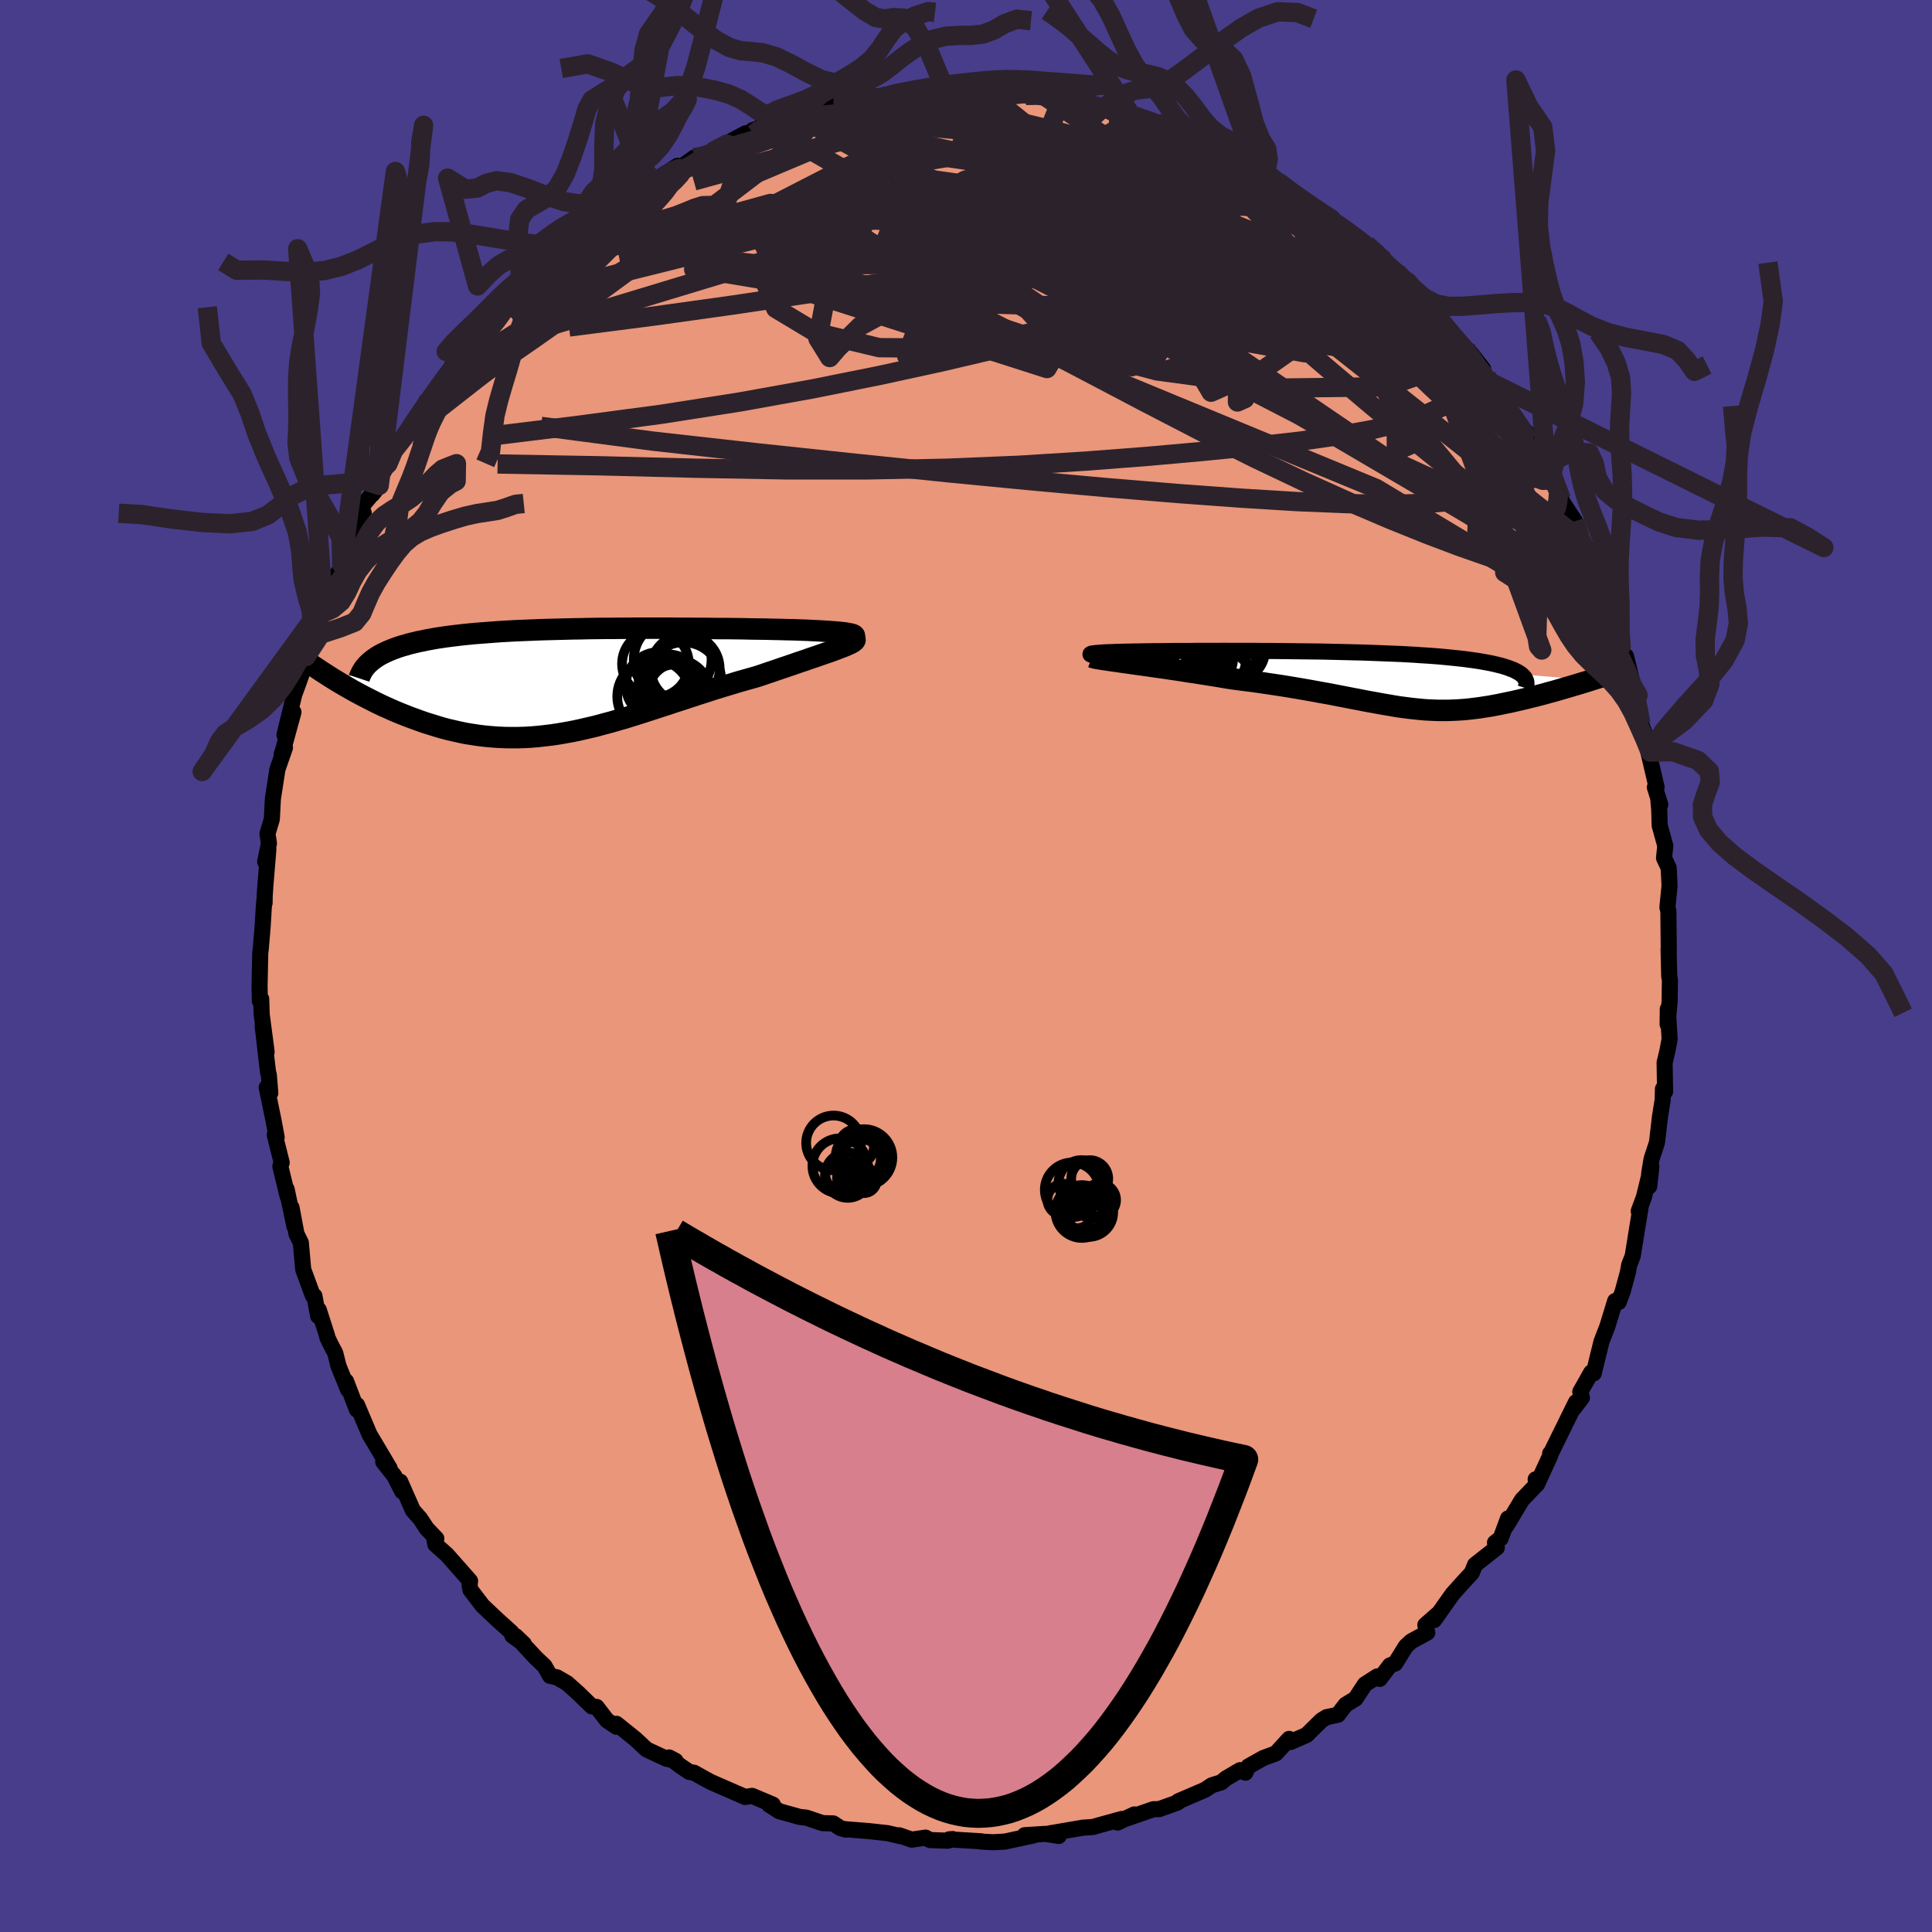 
  <svg viewBox="-100 -100 200 200" xmlns="http://www.w3.org/2000/svg" width="500" height="500" id="face-svg">
    <defs>
      <clipPath id="leftEyeClipPath">
        <polyline points="28.87,-5.01 28.56,-5.04 28.23,-5.08 27.86,-5.11 27.45,-5.14 27.02,-5.17 26.57,-5.2 26.08,-5.23 25.58,-5.25 25.05,-5.28 24.5,-5.3 23.93,-5.32 23.34,-5.34 22.73,-5.35 22.11,-5.37 21.48,-5.38 20.71,-5.4 19.93,-5.41 19.13,-5.42 18.33,-5.44 17.51,-5.45 16.69,-5.46 15.85,-5.46 15.02,-5.47 14.17,-5.48 13.32,-5.48 12.47,-5.49 11.62,-5.49 10.77,-5.5 9.91,-5.5 9.06,-5.5 8.21,-5.5 7.36,-5.5 6.51,-5.49 5.67,-5.49 4.83,-5.48 4,-5.48 3.17,-5.47 2.35,-5.46 1.53,-5.44 0.72,-5.43 -0.07,-5.41 -0.86,-5.39 -1.64,-5.37 -2.41,-5.35 -3.17,-5.32 -3.92,-5.29 -4.66,-5.26 -5.38,-5.23 -6.09,-5.19 -6.79,-5.15 -7.47,-5.1 -8.14,-5.05 -8.79,-5 -9.43,-4.95 -10.06,-4.89 -10.66,-4.83 -11.26,-4.76 -11.83,-4.69 -12.39,-4.62 -12.93,-4.54 -13.46,-4.46 -13.96,-4.37 -14.45,-4.28 -14.92,-4.18 -15.38,-4.09 -15.82,-3.98 -16.24,-3.88 -16.64,-3.76 -17.04,-3.65 -17.41,-3.53 -17.77,-3.4 -18.11,-3.27 -18.44,-3.13 -18.75,-2.99 -19.04,-2.85 -19.32,-2.7 -19.58,-2.54 -19.82,-2.38 -20.05,-2.21 -23.38,0.2 -22.97,0.44 -22.55,0.68 -22.12,0.93 -21.68,1.17 -21.23,1.41 -20.77,1.65 -20.3,1.89 -19.83,2.13 -19.34,2.37 -18.85,2.6 -18.35,2.82 -17.84,3.05 -17.32,3.27 -16.79,3.48 -16.26,3.69 -15.71,3.89 -15.16,4.09 -14.59,4.29 -14.01,4.47 -13.43,4.65 -12.83,4.83 -12.22,4.99 -11.61,5.13 -10.99,5.27 -10.36,5.4 -9.72,5.5 -9.07,5.6 -8.41,5.68 -7.75,5.74 -7.08,5.79 -6.4,5.82 -5.72,5.83 -5.03,5.83 -4.33,5.81 -3.62,5.77 -2.91,5.71 -2.19,5.63 -1.46,5.54 -0.72,5.43 0.02,5.3 0.77,5.16 1.52,5 2.29,4.82 3.06,4.64 3.83,4.43 4.62,4.22 5.41,3.99 6.21,3.76 7.01,3.51 7.83,3.25 8.64,2.99 9.47,2.72 10.3,2.45 11.14,2.17 11.98,1.9 12.83,1.62 13.68,1.34 14.53,1.07 15.39,0.79 16.24,0.53 17.1,0.27 17.96,0.01 18.82,-0.23 19.67,-0.47 20.34,-0.69 21.01,-0.92 21.66,-1.14 22.3,-1.36 22.93,-1.57 23.54,-1.78 24.14,-1.99 24.72,-2.18 25.28,-2.38 25.82,-2.56 26.34,-2.74 26.83,-2.91 27.3,-3.07 27.73,-3.23 28.13,-3.38" />
      </clipPath>
      <clipPath id="rightEyeClipPath">
        <polyline points="-27.92,-2.66 -27.92,-2.69 -27.89,-2.71 -27.81,-2.74 -27.7,-2.76 -27.54,-2.78 -27.35,-2.8 -27.13,-2.82 -26.87,-2.84 -26.58,-2.86 -26.27,-2.88 -25.92,-2.89 -25.54,-2.9 -25.14,-2.92 -24.71,-2.93 -24.26,-2.94 -23.74,-2.95 -23.19,-2.96 -22.61,-2.97 -22.01,-2.98 -21.39,-2.99 -20.74,-2.99 -20.07,-3 -19.37,-3.01 -18.66,-3.01 -17.93,-3.01 -17.18,-3.02 -16.42,-3.02 -15.64,-3.02 -14.85,-3.02 -14.04,-3.03 -13.23,-3.02 -12.4,-3.02 -11.57,-3.02 -10.72,-3.02 -9.88,-3.01 -9.02,-3.01 -8.17,-3 -7.31,-2.99 -6.45,-2.98 -5.6,-2.97 -4.74,-2.96 -3.89,-2.95 -3.04,-2.93 -2.2,-2.91 -1.37,-2.89 -0.54,-2.87 0.28,-2.85 1.08,-2.82 1.88,-2.79 2.66,-2.76 3.42,-2.73 4.18,-2.7 4.91,-2.66 5.63,-2.62 6.33,-2.57 7.01,-2.53 7.68,-2.48 8.32,-2.43 8.94,-2.37 9.54,-2.31 10.12,-2.25 10.67,-2.19 11.2,-2.12 11.71,-2.05 12.2,-1.98 12.66,-1.9 13.11,-1.82 13.53,-1.74 13.93,-1.65 14.3,-1.56 14.66,-1.47 14.99,-1.37 15.3,-1.27 15.58,-1.16 15.85,-1.06 16.09,-0.94 16.3,-0.83 16.5,-0.71 16.67,-0.59 23.89,0.01 23.48,0.14 23.05,0.27 22.63,0.4 22.19,0.53 21.75,0.66 21.31,0.79 20.86,0.92 20.41,1.05 19.96,1.18 19.5,1.3 19.05,1.43 18.59,1.55 18.13,1.67 17.67,1.78 17.2,1.9 16.73,2.01 16.26,2.12 15.78,2.23 15.3,2.33 14.82,2.43 14.34,2.53 13.86,2.62 13.38,2.71 12.9,2.78 12.41,2.86 11.93,2.92 11.45,2.98 10.98,3.03 10.5,3.07 10.02,3.1 9.54,3.12 9.06,3.14 8.57,3.14 8.09,3.14 7.6,3.12 7.11,3.1 6.61,3.07 6.11,3.02 5.6,2.97 5.08,2.91 4.54,2.84 4,2.77 3.45,2.68 2.88,2.58 2.29,2.48 1.69,2.37 1.07,2.26 0.43,2.14 -0.23,2.01 -0.92,1.88 -1.63,1.74 -2.36,1.6 -3.12,1.45 -3.91,1.31 -4.72,1.16 -5.56,1.01 -6.43,0.86 -7.33,0.71 -8.26,0.56 -9.21,0.42 -10.2,0.27 -11.2,0.13 -12.24,0 -13.29,-0.14 -14.04,-0.26 -14.79,-0.39 -15.55,-0.51 -16.31,-0.63 -17.06,-0.75 -17.82,-0.86 -18.56,-0.98 -19.3,-1.09 -20.04,-1.2 -20.75,-1.3 -21.46,-1.4 -22.14,-1.5 -22.81,-1.59 -23.45,-1.68 -24.07,-1.77" />
      </clipPath>
      <filter id="fuzzy">
        <feTurbulence id="turbulence" baseFrequency="0.05" numOctaves="3" type="noise" result="noise" />
        <feDisplacementMap in="SourceGraphic" in2="noise" scale="2" />
      </filter>
      <linearGradient id="rainbowGradient" x1="0%" y1="0%" x2="100%" y2="0%">
        <stop offset="0%" style="stop-color: rgb(233, 236, 239); stop-opacity: 1" />
        <stop offset="50%" style="stop-color: rgb(165, 42, 42); stop-opacity: 1" />
        <stop offset="100%" style="stop-color: rgb(220, 20, 60); stop-opacity: 1" />
      </linearGradient>
    </defs>
    <rect x="-100" y="-100" width="100%" height="100%" fill="rgb(72, 61, 139)" />
    <polyline id="faceContour" points="72.8,1.09 72.87,1.44 72.84,3.63 72.63,6.03 72.65,4.45 72.84,7.56 72.61,8.79 72.32,10 72.37,13 72.15,12.72 72.12,13.85 71.84,15.61 71.53,18.27 70.97,19.98 70.72,21.47 70.73,22.81 70.95,20.77 70.18,23.92 69.64,25.38 69.83,25.02 69.48,27.14 69.02,30.01 68.65,30.96 68.51,31.74 67.98,33.69 67.57,34.79 67.2,34.68 66.38,37.35 65.97,38.4 65.78,38.9 64.98,42.17 64.72,42.08 63.59,44.08 63.76,44.69 62.89,45.83 63.15,45.15 60.52,50.49 60.47,50.47 60.47,50.7 59.11,53.66 58.97,53.14 59.06,53.69 57.55,55.27 55.95,57.94 56.11,57.19 55.35,59.25 54.76,59.7 54.95,60.21 52.7,61.98 52.36,62.82 51.31,63.96 50.36,65.02 48.46,67.71 49.02,66.93 47.55,68.22 47.75,69.01 46.09,69.91 45.53,70.43 44.43,72.2 43.89,72.4 42.83,73.8 42.58,73.54 41.3,74.36 40.32,75.85 39.3,76.47 38.5,77.51 37.33,77.76 36.81,78.08 35.25,79.61 33.6,80.33 33.45,80.01 32.08,81.51 30.78,81.99 29.23,82.86 28.92,83.51 28.37,83.25 26.93,84.09 26.44,84.5 25.45,84.81 24.74,85.28 21.97,86.47 21.92,86.59 20,87.28 19.4,87.29 16.25,88.38 17.43,87.83 15.7,88.67 16.13,88.3 13.98,88.89 13.15,89.13 12.11,89.2 8.66,89.79 9.6,90.06 8.24,89.84 6.07,89.98 7,90 4.03,90.64 2.8,90.71 1.57,90.64 1.57,90.61 -1.75,90.41 -1.38,90.38 -1.89,90.55 -3.73,90.48 -4.18,90.23 -5.62,90.44 -6.91,89.99 -6.65,90.11 -8.12,89.77 -10,89.56 -12.63,89.35 -12.42,89.4 -13.01,89.24 -13.74,88.76 -14.85,88.73 -16.53,88.16 -17.21,88.09 -19.33,87.5 -20.38,86.82 -20,86.81 -22.14,85.91 -22.87,86.02 -24.98,85.1 -26.47,84.45 -28.14,83.52 -28.64,83.43 -29.51,82.85 -30.73,81.93 -30.07,82.28 -31.01,82.06 -33.06,81.11 -34.24,80.01 -36.18,78.45 -36.17,78.76 -37.18,78.08 -38.24,76.7 -38.74,76.64 -40.18,75.24 -41.3,74.24 -42.34,73.64 -43.06,73.48 -43.63,72.47 -44.52,71.63 -46.63,69.36 -45.77,70.18 -46.96,69.32 -47.07,68.97 -48.51,67.67 -50.04,66.23 -51.3,64.58 -51.39,64.1 -51.34,63.66 -53.73,60.95 -54.93,59.88 -55.08,59.07 -54.83,59.28 -55.83,58.23 -56.5,57.21 -57.26,56.35 -58.57,53.38 -58.36,54.39 -59.19,52.77 -60.33,51.33 -59.67,51.99 -61.75,48.49 -63.04,45.44 -63.05,45.93 -64.18,42.98 -63.97,43.85 -64.96,41.41 -65.29,40.08 -65.75,39.21 -66.11,38.46 -66.14,38.28 -67,35.6 -67.07,36.23 -67.45,34.16 -67.62,34.11 -68.61,31.42 -68.86,28.64 -69.31,27.73 -69.82,25.01 -69.52,26.95 -70.33,23.1 -70.22,23.87 -70.98,20.74 -70.84,20.35 -71.56,17.48 -71.36,17.74 -71.67,16.06 -72.39,12.58 -72.02,13.15 -72.17,11.29 -72.26,10.94 -72.81,6.2 -72.4,8.89 -72.91,5.01 -72.96,3.41 -73.1,3.62 -73.13,2.09 -73.06,-1.39 -73.01,-1.73 -72.81,-4.11 -72.66,-6.62 -72.61,-6.52 -72.6,-7.23 -72.53,-8.31 -72.22,-12.07 -72.55,-10.8 -72.16,-12.7 -72.31,-13.69 -71.86,-15.2 -71.75,-17.34 -71.61,-18.23 -71.28,-20.36 -70.5,-22.61 -70.84,-21.93 -70.82,-21.9 -69.62,-26.28 -70.55,-23.91 -69.54,-28.1 -68.99,-29.6 -68.25,-31.76 -68.01,-32.27 -68.32,-32.03 -67.22,-35.92 -66.81,-36.97 -66.47,-36.64 -65.88,-38.88 -65.12,-40.56 -65.22,-40.04 -64.62,-41.56 -63.57,-44.53 -63.42,-45.31 -62.35,-46.91 -62.76,-47.32 -60.74,-49.75 -61.45,-48.83 -61.43,-49.09 -59.85,-51.97 -59.26,-53.36 -57.97,-54.96 -57.91,-55.08 -57.69,-55.3 -57.2,-56.39 -55.93,-57.96 -55.88,-58.45 -55.11,-59.15 -53.47,-61.19 -52.9,-62.53 -52.75,-63.03 -50.16,-65.36 -50.56,-65.19 -48.17,-68.3 -48.48,-67.49 -47.37,-69.24 -46.09,-70.05 -45.65,-70.76 -45.27,-71.46 -42.78,-73.42 -44.35,-71.71 -43.42,-72.82 -40,-75.55 -39.68,-76.16 -40.36,-75.46 -38.74,-76.91 -37.15,-78.17 -34.51,-80.07 -35.12,-79.41 -35.66,-79.07 -32.87,-80.63 -32.35,-81.22 -29.86,-82.84 -29.55,-82.61 -29.2,-82.92 -28.14,-83.68 -27.27,-83.7 -26.99,-83.89 -24.87,-85.1 -22.8,-86.21 -21.94,-86.13 -22.09,-86.52 -20.54,-87.02 -21.18,-87.01 -19.6,-87.28 -17.2,-87.82 -15.16,-88.48 -14.03,-89.19 -13.73,-89.34 -12.84,-89.4 -11.66,-89.63 -9.04,-89.74 -7.59,-90.04 -7.43,-90.34 -8.52,-90.14 -6.77,-90.23 -5.14,-90.62 -2.89,-90.74 -2.94,-90.43 -1.46,-90.59 0.54,-90.83 1.92,-90.55 3.17,-90.64 2.67,-90.74 4.87,-90.66 6.2,-90.12 7.65,-90.19 7.79,-90.28 11.07,-89.59 9.93,-89.86 12.01,-89.2 14.28,-88.95 14.43,-88.87 14.18,-88.76 15.87,-88.63 17.05,-88.15 19.6,-87.38 20.6,-86.98 18.18,-87.58 21.32,-86.83 23.61,-85.54 24.21,-85.52 23.4,-85.96 25.88,-84.68 26.5,-84.31 29.19,-83 30.19,-82.25 30.27,-82.49 31,-82.15 31.03,-82.19 31.62,-81.38 33,-80.55 36.24,-78.46 35.69,-78.76 37.1,-77.5 37.8,-77.34 39.81,-75.94 40.41,-75.28 41.45,-74.68 43.35,-72.99 42.98,-73.44 42.89,-73.18 43.75,-72.43 44.58,-71.82 45.68,-70.84 48.83,-67.21 48.72,-67.26 48.23,-68.03 50.34,-65.33 49.62,-66.03 52.29,-63.4 53.53,-61.81 52.89,-62.07 53.87,-61.02 54.57,-59.67 55.03,-58.95 55.13,-59.41 56.52,-56.66 58.25,-55.04 58.11,-54.89 60.05,-52 60.04,-51.87 59.58,-52.26 61.63,-48.32 61.03,-49.5 61.41,-48.54 63.04,-46.05 63.68,-44.09 64.31,-42.71 64.47,-43.1 65.43,-40.87 65.51,-39.59 65.92,-38.58 67.04,-36.55 66.88,-36.71 67.66,-34.29 67.82,-33.09 68.11,-31.86 68.32,-32.07 69.2,-28.5 69.57,-28.04 69.47,-27.17 69.86,-25.12 70.37,-23.79 70.83,-22.15 70.43,-23.04 71.49,-18.51 71.31,-18.5 71.87,-16.7 71.68,-17.12 71.76,-16.23 71.81,-14.54 72.39,-12.45 72.26,-11.18 72.74,-10.16 72.83,-8.29 72.61,-6.07 72.71,-5.67 72.75,-1.58 72.73,-1.73 72.8,1.09 72.87,1.44" fill="rgb(233, 150, 122)" stroke="black" stroke-width="1.667" stroke-linejoin="round" filter="url(#fuzzy)" />
    <g transform="translate(40.81 -29.6)">
      <polyline id="rightCountour" points="-27.92,-2.66 -27.92,-2.69 -27.89,-2.71 -27.81,-2.74 -27.7,-2.76 -27.54,-2.78 -27.35,-2.8 -27.13,-2.82 -26.87,-2.84 -26.58,-2.86 -26.27,-2.88 -25.92,-2.89 -25.54,-2.9 -25.14,-2.92 -24.71,-2.93 -24.26,-2.94 -23.74,-2.95 -23.19,-2.96 -22.61,-2.97 -22.01,-2.98 -21.39,-2.99 -20.74,-2.99 -20.07,-3 -19.37,-3.01 -18.66,-3.01 -17.93,-3.01 -17.18,-3.02 -16.42,-3.02 -15.64,-3.02 -14.85,-3.02 -14.04,-3.03 -13.23,-3.02 -12.4,-3.02 -11.57,-3.02 -10.72,-3.02 -9.88,-3.01 -9.02,-3.01 -8.17,-3 -7.31,-2.99 -6.45,-2.98 -5.6,-2.97 -4.74,-2.96 -3.89,-2.95 -3.04,-2.93 -2.2,-2.91 -1.37,-2.89 -0.54,-2.87 0.28,-2.85 1.08,-2.82 1.88,-2.79 2.66,-2.76 3.42,-2.73 4.18,-2.7 4.91,-2.66 5.63,-2.62 6.33,-2.57 7.01,-2.53 7.68,-2.48 8.32,-2.43 8.94,-2.37 9.54,-2.31 10.12,-2.25 10.67,-2.19 11.2,-2.12 11.71,-2.05 12.2,-1.98 12.66,-1.9 13.11,-1.82 13.53,-1.74 13.93,-1.65 14.3,-1.56 14.66,-1.47 14.99,-1.37 15.3,-1.27 15.58,-1.16 15.85,-1.06 16.09,-0.94 16.3,-0.83 16.5,-0.71 16.67,-0.59 23.89,0.01 23.48,0.14 23.05,0.27 22.63,0.4 22.19,0.53 21.75,0.66 21.31,0.79 20.86,0.92 20.41,1.05 19.96,1.18 19.5,1.3 19.05,1.43 18.59,1.55 18.13,1.67 17.67,1.78 17.2,1.9 16.73,2.01 16.26,2.12 15.78,2.23 15.3,2.33 14.82,2.43 14.34,2.53 13.86,2.62 13.38,2.71 12.9,2.78 12.41,2.86 11.93,2.92 11.45,2.98 10.98,3.03 10.5,3.07 10.02,3.1 9.54,3.12 9.06,3.14 8.57,3.14 8.09,3.14 7.6,3.12 7.11,3.1 6.61,3.07 6.11,3.02 5.6,2.97 5.08,2.91 4.54,2.84 4,2.77 3.45,2.68 2.88,2.58 2.29,2.48 1.69,2.37 1.07,2.26 0.43,2.14 -0.23,2.01 -0.92,1.88 -1.63,1.74 -2.36,1.6 -3.12,1.45 -3.91,1.31 -4.72,1.16 -5.56,1.01 -6.43,0.86 -7.33,0.71 -8.26,0.56 -9.21,0.42 -10.2,0.27 -11.2,0.13 -12.24,0 -13.29,-0.14 -14.04,-0.26 -14.79,-0.39 -15.55,-0.51 -16.31,-0.63 -17.06,-0.75 -17.82,-0.86 -18.56,-0.98 -19.3,-1.09 -20.04,-1.2 -20.75,-1.3 -21.46,-1.4 -22.14,-1.5 -22.81,-1.59 -23.45,-1.68 -24.07,-1.77" fill="white" stroke="white" stroke-width="0" stroke-linejoin="round" filter="url(#fuzzy)" />
    </g>
    <g transform="translate(-41.38 -29.47)">
      <polyline id="leftCountour" points="28.87,-5.01 28.56,-5.04 28.23,-5.08 27.86,-5.11 27.45,-5.14 27.02,-5.17 26.57,-5.2 26.08,-5.23 25.58,-5.25 25.05,-5.28 24.5,-5.3 23.93,-5.32 23.34,-5.34 22.73,-5.35 22.11,-5.37 21.48,-5.38 20.71,-5.4 19.93,-5.41 19.13,-5.42 18.33,-5.44 17.51,-5.45 16.69,-5.46 15.85,-5.46 15.02,-5.47 14.17,-5.48 13.32,-5.48 12.47,-5.49 11.62,-5.49 10.77,-5.5 9.91,-5.5 9.06,-5.5 8.21,-5.5 7.36,-5.5 6.51,-5.49 5.67,-5.49 4.83,-5.48 4,-5.48 3.17,-5.47 2.35,-5.46 1.53,-5.44 0.72,-5.43 -0.07,-5.41 -0.86,-5.39 -1.64,-5.37 -2.41,-5.35 -3.17,-5.32 -3.92,-5.29 -4.66,-5.26 -5.38,-5.23 -6.09,-5.19 -6.79,-5.15 -7.47,-5.1 -8.14,-5.05 -8.79,-5 -9.43,-4.95 -10.06,-4.89 -10.66,-4.83 -11.26,-4.76 -11.83,-4.69 -12.39,-4.62 -12.93,-4.54 -13.46,-4.46 -13.96,-4.37 -14.45,-4.28 -14.92,-4.18 -15.38,-4.09 -15.82,-3.98 -16.24,-3.88 -16.64,-3.76 -17.04,-3.65 -17.41,-3.53 -17.77,-3.4 -18.11,-3.27 -18.44,-3.13 -18.75,-2.99 -19.04,-2.85 -19.32,-2.7 -19.58,-2.54 -19.82,-2.38 -20.05,-2.21 -23.38,0.2 -22.97,0.44 -22.55,0.68 -22.12,0.93 -21.68,1.17 -21.23,1.41 -20.77,1.65 -20.3,1.89 -19.83,2.13 -19.34,2.37 -18.85,2.6 -18.35,2.82 -17.84,3.05 -17.32,3.27 -16.79,3.48 -16.26,3.69 -15.71,3.89 -15.16,4.09 -14.59,4.29 -14.01,4.47 -13.43,4.65 -12.83,4.83 -12.22,4.99 -11.61,5.13 -10.99,5.27 -10.36,5.4 -9.72,5.5 -9.07,5.6 -8.41,5.68 -7.75,5.74 -7.08,5.79 -6.4,5.82 -5.72,5.83 -5.03,5.83 -4.33,5.81 -3.62,5.77 -2.91,5.71 -2.19,5.63 -1.46,5.54 -0.72,5.43 0.02,5.3 0.77,5.16 1.52,5 2.29,4.82 3.06,4.64 3.83,4.43 4.62,4.22 5.41,3.99 6.21,3.76 7.01,3.51 7.83,3.25 8.64,2.99 9.47,2.72 10.3,2.45 11.14,2.17 11.98,1.9 12.83,1.62 13.68,1.34 14.53,1.07 15.39,0.79 16.24,0.53 17.1,0.27 17.96,0.01 18.82,-0.23 19.67,-0.47 20.34,-0.69 21.01,-0.92 21.66,-1.14 22.3,-1.36 22.93,-1.57 23.54,-1.78 24.14,-1.99 24.72,-2.18 25.28,-2.38 25.82,-2.56 26.34,-2.74 26.83,-2.91 27.3,-3.07 27.73,-3.23 28.13,-3.38" fill="white" stroke="white" stroke-width="0" stroke-linejoin="round" filter="url(#fuzzy)" />
    </g>
    <g transform="translate(40.81 -29.6)">
      <polyline id="rightUpper" points="-25.09,-2.27 -25.63,-2.31 -26.1,-2.36 -26.52,-2.41 -26.88,-2.45 -27.18,-2.49 -27.43,-2.53 -27.62,-2.56 -27.77,-2.6 -27.86,-2.63 -27.92,-2.66 -27.92,-2.69 -27.89,-2.71 -27.81,-2.74 -27.7,-2.76 -27.54,-2.78 -27.35,-2.8 -27.13,-2.82 -26.87,-2.84 -26.58,-2.86 -26.27,-2.88 -25.92,-2.89 -25.54,-2.9 -25.14,-2.92 -24.71,-2.93 -24.26,-2.94 -23.74,-2.95 -23.19,-2.96 -22.61,-2.97 -22.01,-2.98 -21.39,-2.99 -20.74,-2.99 -20.07,-3 -19.37,-3.01 -18.66,-3.01 -17.93,-3.01 -17.18,-3.02 -16.42,-3.02 -15.64,-3.02 -14.85,-3.02 -14.04,-3.03 -13.23,-3.02 -12.4,-3.02 -11.57,-3.02 -10.72,-3.02 -9.88,-3.01 -9.02,-3.01 -8.17,-3 -7.31,-2.99 -6.45,-2.98 -5.6,-2.97 -4.74,-2.96 -3.89,-2.95 -3.04,-2.93 -2.2,-2.91 -1.37,-2.89 -0.54,-2.87 0.28,-2.85 1.08,-2.82 1.88,-2.79 2.66,-2.76 3.42,-2.73 4.18,-2.7 4.91,-2.66 5.63,-2.62 6.33,-2.57 7.01,-2.53 7.68,-2.48 8.32,-2.43 8.94,-2.37 9.54,-2.31 10.12,-2.25 10.67,-2.19 11.2,-2.12 11.71,-2.05 12.2,-1.98 12.66,-1.9 13.11,-1.82 13.53,-1.74 13.93,-1.65 14.3,-1.56 14.66,-1.47 14.99,-1.37 15.3,-1.27 15.58,-1.16 15.85,-1.06 16.09,-0.94 16.3,-0.83 16.5,-0.71 16.67,-0.59 16.81,-0.46 16.94,-0.33 17.04,-0.2 17.11,-0.06 17.17,0.08 17.2,0.22 17.21,0.37 17.2,0.52 17.17,0.67 17.12,0.83" fill="none" stroke="black" stroke-width="1.667" stroke-linejoin="round" filter="url(#fuzzy)" />
      <polyline id="rightLower" points="-27.78,-2.38 -27.67,-2.34 -27.5,-2.29 -27.26,-2.24 -26.95,-2.19 -26.59,-2.13 -26.17,-2.07 -25.7,-2 -25.2,-1.93 -24.65,-1.85 -24.07,-1.77 -23.45,-1.68 -22.81,-1.59 -22.14,-1.5 -21.46,-1.4 -20.75,-1.3 -20.04,-1.2 -19.3,-1.09 -18.56,-0.98 -17.82,-0.86 -17.06,-0.75 -16.31,-0.63 -15.55,-0.51 -14.79,-0.39 -14.04,-0.26 -13.29,-0.14 -12.24,0 -11.2,0.13 -10.2,0.27 -9.21,0.42 -8.26,0.56 -7.33,0.71 -6.43,0.86 -5.56,1.01 -4.72,1.16 -3.91,1.31 -3.12,1.45 -2.36,1.6 -1.63,1.74 -0.92,1.88 -0.23,2.01 0.43,2.14 1.07,2.26 1.69,2.37 2.29,2.48 2.88,2.58 3.45,2.68 4,2.77 4.54,2.84 5.08,2.91 5.6,2.97 6.11,3.02 6.61,3.07 7.11,3.1 7.6,3.12 8.09,3.14 8.57,3.14 9.06,3.14 9.54,3.12 10.02,3.1 10.5,3.07 10.98,3.03 11.45,2.98 11.93,2.92 12.41,2.86 12.9,2.78 13.38,2.71 13.86,2.62 14.34,2.53 14.82,2.43 15.3,2.33 15.78,2.23 16.26,2.12 16.73,2.01 17.2,1.9 17.67,1.78 18.13,1.67 18.59,1.55 19.05,1.43 19.5,1.3 19.96,1.18 20.41,1.05 20.86,0.92 21.31,0.79 21.75,0.66 22.19,0.53 22.63,0.4 23.05,0.27 23.48,0.14 23.89,0.01 24.3,-0.12 24.71,-0.25 25.1,-0.38 25.49,-0.51 25.88,-0.63 26.25,-0.75 26.62,-0.88 26.98,-1 27.33,-1.11 27.67,-1.23" fill="none" stroke="black" stroke-width="2.222" stroke-linejoin="round" filter="url(#fuzzy)" />
      <circle r="3.086" cx="-12.937" cy="-3.081" stroke="black" fill="none" stroke-width="1.0" filter="url(#fuzzy)" clip-path="url(#rightEyeClipPath)" /><circle r="3.11" cx="-14.942" cy="-2.101" stroke="black" fill="none" stroke-width="1.0" filter="url(#fuzzy)" clip-path="url(#rightEyeClipPath)" /><circle r="3.764" cx="-14.682" cy="0.659" stroke="black" fill="none" stroke-width="1.0" filter="url(#fuzzy)" clip-path="url(#rightEyeClipPath)" /><circle r="3.7" cx="-17.687" cy="-2.781" stroke="black" fill="none" stroke-width="1.0" filter="url(#fuzzy)" clip-path="url(#rightEyeClipPath)" /><circle r="4.374" cx="-15.092" cy="-3.066" stroke="black" fill="none" stroke-width="1.0" filter="url(#fuzzy)" clip-path="url(#rightEyeClipPath)" /><circle r="4.382" cx="-17.812" cy="-0.756" stroke="black" fill="none" stroke-width="1.0" filter="url(#fuzzy)" clip-path="url(#rightEyeClipPath)" /><circle r="3.08" cx="-16.187" cy="0.934" stroke="black" fill="none" stroke-width="1.0" filter="url(#fuzzy)" clip-path="url(#rightEyeClipPath)" /><circle r="4.546" cx="-17.172" cy="1.454" stroke="black" fill="none" stroke-width="1.0" filter="url(#fuzzy)" clip-path="url(#rightEyeClipPath)" /><circle r="3.042" cx="-16.197" cy="-2.241" stroke="black" fill="none" stroke-width="1.0" filter="url(#fuzzy)" clip-path="url(#rightEyeClipPath)" /><circle r="4.318" cx="-17.687" cy="0.874" stroke="black" fill="none" stroke-width="1.0" filter="url(#fuzzy)" clip-path="url(#rightEyeClipPath)" />
      </g>
    <g transform="translate(-41.38 -29.47)">
      <polyline id="leftUpper" points="29.48,-4.48 29.66,-4.55 29.77,-4.61 29.83,-4.67 29.83,-4.73 29.78,-4.78 29.69,-4.83 29.54,-4.88 29.36,-4.92 29.13,-4.96 28.87,-5.01 28.56,-5.04 28.23,-5.08 27.86,-5.11 27.45,-5.14 27.02,-5.17 26.57,-5.2 26.08,-5.23 25.58,-5.25 25.05,-5.28 24.5,-5.3 23.93,-5.32 23.34,-5.34 22.73,-5.35 22.11,-5.37 21.48,-5.38 20.71,-5.4 19.93,-5.41 19.13,-5.42 18.33,-5.44 17.51,-5.45 16.69,-5.46 15.85,-5.46 15.02,-5.47 14.17,-5.48 13.32,-5.48 12.47,-5.49 11.62,-5.49 10.77,-5.5 9.91,-5.5 9.06,-5.5 8.21,-5.5 7.36,-5.5 6.51,-5.49 5.67,-5.49 4.83,-5.48 4,-5.48 3.17,-5.47 2.35,-5.46 1.53,-5.44 0.72,-5.43 -0.07,-5.41 -0.86,-5.39 -1.64,-5.37 -2.41,-5.35 -3.17,-5.32 -3.92,-5.29 -4.66,-5.26 -5.38,-5.23 -6.09,-5.19 -6.79,-5.15 -7.47,-5.1 -8.14,-5.05 -8.79,-5 -9.43,-4.95 -10.06,-4.89 -10.66,-4.83 -11.26,-4.76 -11.83,-4.69 -12.39,-4.62 -12.93,-4.54 -13.46,-4.46 -13.96,-4.37 -14.45,-4.28 -14.92,-4.18 -15.38,-4.09 -15.82,-3.98 -16.24,-3.88 -16.64,-3.76 -17.04,-3.65 -17.41,-3.53 -17.77,-3.4 -18.11,-3.27 -18.44,-3.13 -18.75,-2.99 -19.04,-2.85 -19.32,-2.7 -19.58,-2.54 -19.82,-2.38 -20.05,-2.21 -20.26,-2.04 -20.45,-1.87 -20.63,-1.69 -20.79,-1.51 -20.94,-1.32 -21.07,-1.12 -21.18,-0.93 -21.28,-0.72 -21.37,-0.52 -21.44,-0.31" fill="none" stroke="black" stroke-width="2.222" stroke-linejoin="round" filter="url(#fuzzy)" />
      <polyline id="leftLower" points="29.81,-4.41 29.88,-4.35 29.89,-4.27 29.84,-4.19 29.73,-4.1 29.58,-4 29.37,-3.89 29.12,-3.78 28.83,-3.65 28.5,-3.52 28.13,-3.38 27.73,-3.23 27.3,-3.07 26.83,-2.91 26.34,-2.74 25.82,-2.56 25.28,-2.38 24.72,-2.18 24.14,-1.99 23.54,-1.78 22.93,-1.57 22.3,-1.36 21.66,-1.14 21.01,-0.92 20.34,-0.69 19.67,-0.47 18.82,-0.23 17.96,0.01 17.1,0.27 16.24,0.53 15.39,0.79 14.53,1.07 13.68,1.34 12.83,1.62 11.98,1.9 11.14,2.17 10.3,2.45 9.47,2.72 8.64,2.99 7.83,3.25 7.01,3.51 6.21,3.76 5.41,3.99 4.62,4.22 3.83,4.43 3.06,4.64 2.29,4.82 1.52,5 0.77,5.16 0.02,5.3 -0.72,5.43 -1.46,5.54 -2.19,5.63 -2.91,5.71 -3.62,5.77 -4.33,5.81 -5.03,5.83 -5.72,5.83 -6.4,5.82 -7.08,5.79 -7.75,5.74 -8.41,5.68 -9.07,5.6 -9.72,5.5 -10.36,5.4 -10.99,5.27 -11.61,5.13 -12.22,4.99 -12.83,4.83 -13.43,4.65 -14.01,4.47 -14.59,4.29 -15.16,4.09 -15.71,3.89 -16.26,3.69 -16.79,3.48 -17.32,3.27 -17.84,3.05 -18.35,2.82 -18.85,2.6 -19.34,2.37 -19.83,2.13 -20.3,1.89 -20.77,1.65 -21.23,1.41 -21.68,1.17 -22.12,0.93 -22.55,0.68 -22.97,0.44 -23.38,0.2 -23.78,-0.04 -24.17,-0.28 -24.55,-0.52 -24.92,-0.76 -25.28,-0.99 -25.63,-1.22 -25.97,-1.45 -26.31,-1.67 -26.63,-1.89 -26.94,-2.11" fill="none" stroke="black" stroke-width="2.222" stroke-linejoin="round" filter="url(#fuzzy)" />
      <circle r="3.894" cx="12.141" cy="-0.15" stroke="black" fill="none" stroke-width="1.0" filter="url(#fuzzy)" clip-path="url(#leftEyeClipPath)" /><circle r="3.458" cx="9.231" cy="-1.81" stroke="black" fill="none" stroke-width="1.0" filter="url(#fuzzy)" clip-path="url(#leftEyeClipPath)" /><circle r="3.814" cx="9.091" cy="1.565" stroke="black" fill="none" stroke-width="1.0" filter="url(#fuzzy)" clip-path="url(#leftEyeClipPath)" /><circle r="3.426" cx="9.581" cy="0.4" stroke="black" fill="none" stroke-width="1.0" filter="url(#fuzzy)" clip-path="url(#leftEyeClipPath)" /><circle r="3.856" cx="11.146" cy="1.52" stroke="black" fill="none" stroke-width="1.0" filter="url(#fuzzy)" clip-path="url(#leftEyeClipPath)" /><circle r="3.024" cx="11.526" cy="1.14" stroke="black" fill="none" stroke-width="1.0" filter="url(#fuzzy)" clip-path="url(#leftEyeClipPath)" /><circle r="4.102" cx="11.461" cy="2.33" stroke="black" fill="none" stroke-width="1.0" filter="url(#fuzzy)" clip-path="url(#leftEyeClipPath)" /><circle r="3.566" cx="12.316" cy="-1.3" stroke="black" fill="none" stroke-width="1.0" filter="url(#fuzzy)" clip-path="url(#leftEyeClipPath)" /><circle r="3.14" cx="10.621" cy="0.365" stroke="black" fill="none" stroke-width="1.0" filter="url(#fuzzy)" clip-path="url(#leftEyeClipPath)" /><circle r="4.028" cx="11.011" cy="-2.25" stroke="black" fill="none" stroke-width="1.0" filter="url(#fuzzy)" clip-path="url(#leftEyeClipPath)" />
    </g>
    <g id="hairs">
      <polyline points="26.5,-84.31 28.55,-83.19 29.99,-82.23 31.24,-81.25 32.55,-80.12 34.07,-78.73 35.87,-77.08 37.91,-75.22 40.09,-73.23 42.3,-71.23 44.44,-69.27 46.48,-67.42 48.35,-65.71 50.01,-64.21 51.4,-62.94 52.56,-61.86 53.59,-60.79" fill="none" stroke="rgb(44, 34, 43)" stroke-width="2" stroke-linejoin="round" filter="url(#fuzzy)" /><polyline points="53.53,-61.81 53.25,-61.63 53.09,-61.01 52.69,-60.3 51.95,-59.57 50.88,-58.79 49.44,-57.95 47.56,-57.1 45.17,-56.29 42.21,-55.56 38.67,-54.91 34.55,-54.33 29.85,-53.8 24.6,-53.28 18.8,-52.76 12.45,-52.27 5.55,-51.84 -1.94,-51.53 -10.02,-51.36 -18.69,-51.36 -27.95,-51.53 -37.86,-51.78 -48.49,-51.97" fill="none" stroke="rgb(44, 34, 43)" stroke-width="2" stroke-linejoin="round" filter="url(#fuzzy)" /><polyline points="-21.18,-87.01 -19.53,-87.33 -17.96,-87.67 -16.83,-87.92 -16.18,-87.98 -15.93,-87.81 -15.99,-87.42 -16.33,-86.79 -17.02,-85.94 -18.16,-84.86 -19.8,-83.5 -21.93,-81.86 -24.51,-79.9 -27.52,-77.61 -30.99,-74.96 -34.98,-71.95 -39.56,-68.59 -44.73,-64.93 -50.5,-60.95" fill="none" stroke="rgb(44, 34, 43)" stroke-width="2" stroke-linejoin="round" filter="url(#fuzzy)" /><polyline points="50.34,-65.33 50.61,-65.03 51.51,-64.01 52.25,-63.09 52.7,-62.41 52.93,-61.94 53,-61.63 52.93,-61.46 52.72,-61.41 52.33,-61.53 51.71,-61.86 50.8,-62.47 49.53,-63.42 47.92,-64.73 45.98,-66.39 43.75,-68.37 41.21,-70.68 38.25,-73.38 34.72,-76.58 30.49,-80.37" fill="none" stroke="rgb(44, 34, 43)" stroke-width="2" stroke-linejoin="round" filter="url(#fuzzy)" /><polyline points="37.1,-77.5 38.1,-76.99 39.27,-76.2 40.35,-75.4 41.26,-74.7 41.95,-74.13 42.43,-73.7 42.75,-73.36 42.98,-73.06 43.13,-72.79 43.15,-72.61 42.94,-72.58 42.45,-72.79 41.64,-73.27 40.55,-73.99 39.23,-74.92 37.62,-76.06 35.6,-77.51 32.95,-79.43 29.56,-81.9" fill="none" stroke="rgb(44, 34, 43)" stroke-width="2" stroke-linejoin="round" filter="url(#fuzzy)" /><polyline points="-13.73,-89.34 -12.41,-89.3 -10.19,-89.03 -7.44,-88.53 -4.45,-87.79 -1.23,-86.8 2.34,-85.59 6.35,-84.2 10.81,-82.68 15.59,-81.04 20.59,-79.32 25.75,-77.48 31.08,-75.49 36.51,-73.39 41.71,-71.46" fill="none" stroke="rgb(44, 34, 43)" stroke-width="2" stroke-linejoin="round" filter="url(#fuzzy)" /><polyline points="23.4,-85.96 25.36,-84.91 27.1,-83.93 28.72,-82.97 30.15,-82.09 31.42,-81.28 32.61,-80.46 33.83,-79.58 35.12,-78.63 36.48,-77.63 37.84,-76.64 39.1,-75.75 40.17,-75.01 41.03,-74.46 41.67,-74.07 42.13,-73.82 42.43,-73.67 42.55,-73.64 42.36,-73.83 41.64,-74.41" fill="none" stroke="rgb(44, 34, 43)" stroke-width="2" stroke-linejoin="round" filter="url(#fuzzy)" /><polyline points="-2.89,-90.74 -2.47,-90.59 -1.57,-90.56 -0.68,-90.52 -0.08,-90.42 0.15,-90.24 0.02,-89.98 -0.47,-89.61 -1.34,-89.13 -2.64,-88.56 -4.4,-87.9 -6.66,-87.17 -9.47,-86.34 -12.88,-85.4 -17.03,-84.3 -22.07,-82.95 -28.18,-81.27" fill="none" stroke="rgb(44, 34, 43)" stroke-width="2" stroke-linejoin="round" filter="url(#fuzzy)" /><polyline points="43.35,-72.99 43.07,-73.2 42.96,-73.11 42.98,-72.83 42.97,-72.43 42.77,-72.06 42.18,-71.86 41.06,-71.97 39.38,-72.4 37.15,-73.14 34.4,-74.14 31.11,-75.41 27.21,-77 22.59,-78.95 17.16,-81.28 10.93,-83.98 4.08,-87.08" fill="none" stroke="rgb(44, 34, 43)" stroke-width="2" stroke-linejoin="round" filter="url(#fuzzy)" /><polyline points="-28.14,-83.68 -27.2,-83.85 -25.72,-84.32 -23.77,-84.97 -21.64,-85.6 -19.5,-86.15 -17.36,-86.63 -15.17,-87.05 -12.84,-87.45 -10.38,-87.87 -7.85,-88.31 -5.38,-88.77 -3.11,-89.2 -1.13,-89.58 0.52,-89.89 1.84,-90.16 2.69,-90.45" fill="none" stroke="rgb(44, 34, 43)" stroke-width="2" stroke-linejoin="round" filter="url(#fuzzy)" /><polyline points="-34.51,-80.07 -34.83,-79.68 -34.41,-79.86 -33.53,-80.36 -32.57,-80.92 -31.74,-81.38 -31.13,-81.66 -30.73,-81.78 -30.5,-81.74 -30.41,-81.57 -30.47,-81.27 -30.71,-80.8 -31.19,-80.14 -31.98,-79.23 -33.11,-78.05 -34.58,-76.57 -36.35,-74.8 -38.4,-72.75 -40.73,-70.44 -43.38,-67.87 -46.43,-65.03 -49.93,-61.88 -53.82,-58.47" fill="none" stroke="rgb(44, 34, 43)" stroke-width="2" stroke-linejoin="round" filter="url(#fuzzy)" /><polyline points="-9.04,-89.74 -7.95,-89.91 -6.97,-89.83 -5.55,-89.56 -3.52,-89.19 -0.99,-88.73 1.88,-88.16 4.97,-87.49 8.22,-86.71 11.57,-85.85 14.95,-84.95 18.26,-84.02 21.44,-83.11 24.49,-82.23 27.41,-81.38 30.21,-80.54 32.99,-79.67" fill="none" stroke="rgb(44, 34, 43)" stroke-width="2" stroke-linejoin="round" filter="url(#fuzzy)" /><polyline points="44.58,-71.82 45.79,-70.42 46.39,-69.22 46.07,-68.62 44.98,-68.42 43.28,-68.4 40.98,-68.5 37.99,-68.77 34.24,-69.29 29.68,-70.13 24.3,-71.3 18.11,-72.79 11.05,-74.55 3,-76.5 -6.14,-78.59 -16.36,-80.85" fill="none" stroke="rgb(44, 34, 43)" stroke-width="2" stroke-linejoin="round" filter="url(#fuzzy)" /><polyline points="44.58,-71.82 45.82,-70.45 46.53,-69.29 46.37,-68.79 45.49,-68.74 44.04,-68.95 42.04,-69.36 39.41,-70.03 36.04,-71.03 31.83,-72.44 26.81,-74.28 21.04,-76.55 14.57,-79.23 7.26,-82.3 -1.27,-85.73" fill="none" stroke="rgb(44, 34, 43)" stroke-width="2" stroke-linejoin="round" filter="url(#fuzzy)" /><polyline points="-11.66,-89.63 -9.65,-89.79 -8.5,-89.98 -7.79,-90.12 -7.11,-90.24 -6.3,-90.33 -5.38,-90.41 -4.44,-90.46 -3.56,-90.49 -2.84,-90.48 -2.33,-90.44 -2.06,-90.36 -2.08,-90.23 -2.39,-90.04 -3.01,-89.79 -3.96,-89.47 -5.26,-89.09 -6.92,-88.67 -8.91,-88.21 -11.17,-87.74 -13.73,-87.24 -16.65,-86.71 -20.21,-86.08" fill="none" stroke="rgb(44, 34, 43)" stroke-width="2" stroke-linejoin="round" filter="url(#fuzzy)" /><polyline points="31,-82.15 31.32,-81.88 32.23,-81.17 33.45,-80.28 34.69,-79.41 35.81,-78.63 36.76,-77.96 37.57,-77.38 38.21,-76.92 38.66,-76.58 38.88,-76.38 38.85,-76.34 38.56,-76.47 38,-76.75 37.16,-77.19 36.04,-77.79 34.59,-78.58 32.8,-79.59 30.67,-80.86 28.22,-82.4 25.31,-84.25" fill="none" stroke="rgb(44, 34, 43)" stroke-width="2" stroke-linejoin="round" filter="url(#fuzzy)" /><polyline points="-43.42,-72.82 -41.14,-74.68 -39.87,-75.71 -38.67,-76.59 -37.26,-77.56 -35.69,-78.59 -34.11,-79.59 -32.6,-80.5 -31.16,-81.33 -29.79,-82.11 -28.52,-82.86 -27.38,-83.54 -26.42,-84.13 -25.63,-84.59 -25.06,-84.91 -24.74,-85.08 -24.77,-85.07 -25.28,-84.81 -26.25,-84.29" fill="none" stroke="rgb(44, 34, 43)" stroke-width="2" stroke-linejoin="round" filter="url(#fuzzy)" /><polyline points="60.05,-52 59.84,-51.82 59.43,-51.25 58.71,-50.55 57.56,-49.87 55.96,-49.23 53.86,-48.65 51.21,-48.19 47.96,-47.9 44.07,-47.79 39.54,-47.86 34.35,-48.07 28.5,-48.43 21.96,-48.91 14.71,-49.51 6.74,-50.23 -1.97,-51.07 -11.4,-52.04 -21.57,-53.12 -32.46,-54.34 -44,-55.86" fill="none" stroke="rgb(44, 34, 43)" stroke-width="2" stroke-linejoin="round" filter="url(#fuzzy)" /><polyline points="19.6,-87.38 19.74,-87.21 19.7,-87 19.85,-86.6 19.82,-86.12 19.37,-85.63 18.46,-85.11 17.1,-84.53 15.27,-83.89 12.88,-83.21 9.82,-82.53 6.04,-81.87 1.55,-81.23 -3.6,-80.56 -9.43,-79.78 -16,-78.78 -23.4,-77.6 -31.5,-76.5" fill="none" stroke="rgb(44, 34, 43)" stroke-width="2" stroke-linejoin="round" filter="url(#fuzzy)" /><polyline points="48.72,-67.26 48.96,-67.03 49.78,-66.02 50.79,-64.78 51.83,-63.48 52.78,-62.24 53.62,-61.1 54.36,-60.06 55.04,-59.08 55.7,-58.16 56.32,-57.29 56.89,-56.5 57.37,-55.84 57.69,-55.36 57.83,-55.11 57.77,-55.11 57.53,-55.36 57.12,-55.86 56.56,-56.62 55.82,-57.66 54.84,-59.05 53.48,-60.91 51.74,-63.24" fill="none" stroke="rgb(44, 34, 43)" stroke-width="2" stroke-linejoin="round" filter="url(#fuzzy)" /><polyline points="-35.66,-79.07 -33.52,-80.32 -31.76,-81.3 -30.13,-82.09 -28.58,-82.73 -27.04,-83.29 -25.43,-83.85 -23.7,-84.43 -21.87,-85.06 -19.99,-85.71 -18.13,-86.35 -16.36,-86.96 -14.72,-87.51 -13.2,-88 -11.81,-88.44 -10.53,-88.84 -9.39,-89.22 -8.47,-89.57 -7.86,-89.86 -7.65,-90.06 -7.79,-90.15 -7.99,-90.19" fill="none" stroke="rgb(44, 34, 43)" stroke-width="2" stroke-linejoin="round" filter="url(#fuzzy)" /><polyline points="64.47,-43.1 65.1,-41.34 65.5,-40.06 65.81,-39.05 66.04,-38.26 66.13,-37.67 66.07,-37.3 65.85,-37.18 65.47,-37.33 64.92,-37.76 64.19,-38.52 63.24,-39.63 62.05,-41.16 60.59,-43.12 58.87,-45.54 56.95,-48.39 54.83,-51.64 52.51,-55.32 49.91,-59.52 46.9,-64.35 43.45,-69.89" fill="none" stroke="rgb(44, 34, 43)" stroke-width="2" stroke-linejoin="round" filter="url(#fuzzy)" /><polyline points="63.04,-46.05 63.51,-44.6 63.66,-43.83 63.53,-43.42 63.09,-43.24 62.34,-43.3 61.26,-43.69 59.81,-44.44 57.96,-45.6 55.67,-47.17 52.96,-49.17 49.79,-51.63 46.16,-54.56 42.02,-57.99 37.33,-61.95 32.07,-66.46 26.22,-71.54 19.77,-77.2 12.69,-83.5" fill="none" stroke="rgb(44, 34, 43)" stroke-width="2" stroke-linejoin="round" filter="url(#fuzzy)" /><polyline points="61.63,-48.32 61.32,-48.73 61.28,-48.2 61.13,-47.44 60.61,-46.88 59.62,-46.68 58.14,-46.86 56.18,-47.37 53.76,-48.19 50.85,-49.33 47.42,-50.81 43.42,-52.65 38.84,-54.87 33.66,-57.46 27.88,-60.44 21.46,-63.79 14.32,-67.49 6.37,-71.58 -2.37,-76.13 -11.59,-81.24" fill="none" stroke="rgb(44, 34, 43)" stroke-width="2" stroke-linejoin="round" filter="url(#fuzzy)" /><polyline points="45.68,-70.84 47.51,-68.67 48.02,-67.89 48.07,-67.5 47.91,-67.18 47.55,-66.91 46.89,-66.77 45.82,-66.85 44.27,-67.22 42.24,-67.87 39.71,-68.8 36.7,-69.98 33.19,-71.4 29.15,-73.06 24.53,-74.99 19.27,-77.23 13.27,-79.85 6.55,-82.88 -0.65,-86.37" fill="none" stroke="rgb(44, 34, 43)" stroke-width="2" stroke-linejoin="round" filter="url(#fuzzy)" /><polyline points="60.04,-51.87 60.11,-51.35 60.27,-50.62 60.13,-50.29 59.71,-50.28 59,-50.55 57.92,-51.24 56.36,-52.46 54.24,-54.31 51.5,-56.81 48.12,-59.97 44.11,-63.82 39.53,-68.35 34.41,-73.57 28.57,-79.58" fill="none" stroke="rgb(44, 34, 43)" stroke-width="2" stroke-linejoin="round" filter="url(#fuzzy)" /><polyline points="24.21,-85.52 24.45,-85.39 25.7,-84.71 27.25,-83.87 28.77,-83.02 30.13,-82.26 31.29,-81.6 32.29,-81 33.2,-80.42 34.06,-79.85 34.85,-79.3 35.49,-78.85 35.9,-78.56 35.97,-78.51 35.64,-78.75 34.86,-79.3 33.67,-80.15 32.29,-81.19" fill="none" stroke="rgb(44, 34, 43)" stroke-width="2" stroke-linejoin="round" filter="url(#fuzzy)" /><polyline points="36.24,-78.46 36.19,-78.29 36.52,-77.71 36.8,-76.97 36.83,-76.16 36.49,-75.34 35.69,-74.55 34.42,-73.79 32.67,-73.04 30.51,-72.25 27.95,-71.35 25.03,-70.32 21.7,-69.16 17.91,-67.91 13.61,-66.61 8.76,-65.27 3.37,-63.92 -2.54,-62.53 -8.98,-61.13 -15.95,-59.73 -23.46,-58.38 -31.51,-57.12 -40.07,-55.98 -49.2,-54.86" fill="none" stroke="rgb(44, 34, 43)" stroke-width="2" stroke-linejoin="round" filter="url(#fuzzy)" /><polyline points="63.68,-44.09 64.06,-43.23 64.16,-42.58 63.99,-41.91 63.55,-41.33 62.82,-40.93 61.78,-40.75 60.39,-40.81 58.63,-41.1 56.49,-41.64 53.97,-42.41 51.05,-43.43 47.72,-44.69 43.94,-46.21 39.72,-48.01 35.06,-50.11 29.97,-52.53 24.48,-55.27 18.55,-58.34 12.14,-61.71 5.16,-65.37 -2.46,-69.33 -10.67,-73.63 -19.27,-78.37" fill="none" stroke="rgb(44, 34, 43)" stroke-width="2" stroke-linejoin="round" filter="url(#fuzzy)" /><polyline points="53.87,-61.02 54.44,-60 54.97,-59.23 55.58,-58.4 56.24,-57.47 56.84,-56.6 57.27,-55.9 57.48,-55.45 57.42,-55.31 57.08,-55.48 56.49,-55.98 55.66,-56.76 54.64,-57.82 53.42,-59.14 51.98,-60.79 50.2,-62.87 47.99,-65.51 45.25,-68.76 41.95,-72.63" fill="none" stroke="rgb(44, 34, 43)" stroke-width="2" stroke-linejoin="round" filter="url(#fuzzy)" /><polyline points="31.03,-82.19 31.84,-81.38 32.84,-80.51 33.54,-79.78 33.76,-79.24 33.54,-78.87 32.91,-78.63 31.87,-78.51 30.37,-78.52 28.32,-78.69 25.63,-79.06 22.28,-79.62 18.29,-80.35 13.7,-81.19 8.53,-82.09 2.63,-83.02 -4.2,-84.03 -12.19,-85.29" fill="none" stroke="rgb(44, 34, 43)" stroke-width="2" stroke-linejoin="round" filter="url(#fuzzy)" /><polyline points="41.45,-74.68 42.6,-73.65 43.16,-73.06 43.77,-72.39 44.63,-71.45 45.72,-70.27 46.95,-68.94 48.16,-67.6 49.27,-66.35 50.25,-65.23 51.1,-64.24 51.85,-63.36 52.49,-62.6 53,-61.98 53.35,-61.55 53.52,-61.34 53.49,-61.38 53.23,-61.71 52.71,-62.35 51.93,-63.3 50.9,-64.56 49.7,-66.06" fill="none" stroke="rgb(44, 34, 43)" stroke-width="2" stroke-linejoin="round" filter="url(#fuzzy)" /><polyline points="53.87,-61.02 54.44,-60 54.97,-59.23 55.58,-58.37 56.27,-57.41 56.9,-56.47 57.39,-55.68 57.67,-55.09 57.74,-54.73 57.63,-54.57 57.35,-54.59 56.92,-54.8 56.32,-55.2 55.51,-55.82 54.46,-56.73 53.12,-57.97 51.47,-59.57 49.5,-61.56 47.17,-63.95 44.46,-66.78 41.35,-70.1 37.9,-73.87 34.35,-77.98" fill="none" stroke="rgb(44, 34, 43)" stroke-width="2" stroke-linejoin="round" filter="url(#fuzzy)" /><polyline points="43.35,-72.99 43.03,-73.18 42.83,-73 42.7,-72.56 42.51,-71.93 42.09,-71.24 41.28,-70.62 39.97,-70.15 38.13,-69.85 35.78,-69.68 32.93,-69.62 29.6,-69.68 25.74,-69.87 21.3,-70.23 16.24,-70.76 10.53,-71.42 4.16,-72.18 -2.84,-73.05 -10.37,-74.09 -18.36,-75.41 -26.97,-77" fill="none" stroke="rgb(44, 34, 43)" stroke-width="2" stroke-linejoin="round" filter="url(#fuzzy)" /><polyline points="-32.87,-80.63 -31.94,-81.36 -30.93,-81.99 -30.22,-82.35 -29.77,-82.53 -29.5,-82.55 -29.38,-82.46 -29.4,-82.25 -29.63,-81.9 -30.16,-81.33 -31.11,-80.46 -32.55,-79.26 -34.49,-77.7 -36.89,-75.76 -39.74,-73.42 -43.11,-70.62 -47.21,-67.29" fill="none" stroke="rgb(44, 34, 43)" stroke-width="2" stroke-linejoin="round" filter="url(#fuzzy)" /><polyline points="14.43,-88.87 14.7,-88.72 15.43,-88.42 16.07,-88 16.34,-87.56 16.17,-87.1 15.59,-86.61 14.65,-86.05 13.35,-85.43 11.63,-84.74 9.47,-83.99 6.85,-83.16 3.72,-82.24 0.02,-81.23 -4.31,-80.16 -9.32,-79.04 -15.01,-77.86 -21.42,-76.54 -28.52,-75.03 -35.96,-73.64" fill="none" stroke="rgb(44, 34, 43)" stroke-width="2" stroke-linejoin="round" filter="url(#fuzzy)" /><polyline points="-21.94,-86.13 -21.53,-86.46 -20.53,-86.67 -19.04,-86.8 -17.06,-86.93 -14.74,-87.05 -12.23,-87.14 -9.65,-87.15 -7.01,-87.07 -4.3,-86.88 -1.54,-86.63 1.23,-86.34 3.96,-86.02 6.62,-85.69 9.22,-85.36 11.77,-85.05 14.29,-84.76 16.74,-84.51 19.1,-84.31 21.35,-84.12 23.56,-83.89 25.79,-83.54 28,-83.01" fill="none" stroke="rgb(44, 34, 43)" stroke-width="2" stroke-linejoin="round" filter="url(#fuzzy)" /><polyline points="30.19,-82.25 30.3,-82.31 30.31,-82.12 30.22,-81.7 30.07,-81.07 29.76,-80.3 29.16,-79.47 28.16,-78.64 26.7,-77.82 24.78,-77 22.37,-76.18 19.44,-75.35 15.96,-74.55 11.91,-73.77 7.28,-73.02 2.08,-72.27 -3.66,-71.46 -9.93,-70.55 -16.73,-69.53 -24.14,-68.42 -32.25,-67.29 -41.1,-66.15" fill="none" stroke="rgb(44, 34, 43)" stroke-width="2" stroke-linejoin="round" filter="url(#fuzzy)" /><polyline points="42.89,-73.18 43.78,-72.41 44.92,-71.32 46.21,-69.99 47.42,-68.68 48.46,-67.52 49.35,-66.49 50.17,-65.53 50.95,-64.62 51.65,-63.78 52.22,-63.07 52.62,-62.55 52.82,-62.25 52.82,-62.17 52.66,-62.3 52.33,-62.62 51.81,-63.19 51.02,-64.06 49.87,-65.33 48.36,-66.99 46.57,-68.99 44.68,-71.18" fill="none" stroke="rgb(44, 34, 43)" stroke-width="2" stroke-linejoin="round" filter="url(#fuzzy)" /><polyline points="67.66,-34.29 42.46,-49.43 8.02,-63.66 -14.41,-69.95 -24.85,-71.69 -28.19,-72.11 -27.37,-72.56 -23.14,-72.84 -15.74,-71.94 -5.69,-69.18 6.39,-65.18 19.74,-61.61 32.89,-59.83 43.5,-59.96 49.09,-61.9 48.84,-66.04 48.72,-67.26" fill="none" stroke="rgb(44, 34, 43)" stroke-width="2" stroke-linejoin="round" filter="url(#fuzzy)" /><polyline points="37.1,-77.5 16.49,-85.44 11.76,-85.16 15.71,-78.58 20.48,-69.73 23.45,-62.66 25.37,-59.4 26.6,-59.94 26.24,-63.01 23.72,-67.03 20.01,-70.64 16.99,-73.1 15.76,-74.21 15.96,-73.94 17.14,-72.16 20.5,-68.82 27.71,-64.81 35.07,-63.48 28.5,-71.23 -7.59,-90.04" fill="none" stroke="rgb(44, 34, 43)" stroke-width="2" stroke-linejoin="round" filter="url(#fuzzy)" /><polyline points="-38.74,-76.91 8.38,-61.85 12.69,-69.27 12.42,-77.32 11.92,-81.34 12.23,-81.12 14.94,-77.59 19.53,-72.5 22.92,-68.05 22.41,-65.64 19.22,-65.01 18.18,-65.09 21.8,-66.41 23.56,-71.72 10.77,-81.72 -17.2,-87.82" fill="none" stroke="rgb(44, 34, 43)" stroke-width="2" stroke-linejoin="round" filter="url(#fuzzy)" /><polyline points="52.29,-63.4 29.3,-69.57 36.22,-64.88 40.88,-64.11 39.67,-66.93 34.92,-70.6 29.43,-72.96 25.24,-73.06 23.16,-71.26 22.9,-68.69 23.7,-66.38 24.93,-64.7 26.36,-63.32 27.8,-61.8 28.82,-60.1 28.87,-58.73 28.1,-58.39 28.12,-59.46 30.98,-61.88 36.18,-65.53 38.65,-70.95 32.83,-78.75 19.6,-87.38" fill="none" stroke="rgb(44, 34, 43)" stroke-width="2" stroke-linejoin="round" filter="url(#fuzzy)" /><polyline points="-7.59,-90.04 -12.24,-69.79 7.42,-63.4 17.15,-62.04 18.89,-62.69 17.93,-63.8 17.4,-64.54 19.63,-64.61 25.14,-64.35 31.1,-64.82 32.23,-67.13 24,-71.11 5.55,-74.4 -19.64,-73.36 -43.97,-65.99 -57.91,-55.08" fill="none" stroke="rgb(44, 34, 43)" stroke-width="2" stroke-linejoin="round" filter="url(#fuzzy)" /><polyline points="9.93,-89.86 7.06,-82.62 1.71,-72.89 -4.89,-66.49 -6.15,-63.17 -3.91,-62.75 -2.41,-65.12 -4.11,-69.35 -8.68,-73.93 -13.48,-77.71 -15.02,-80.48 -11.15,-82.59 -2.45,-83.99 8.51,-83.78 19.33,-81.02 25.89,-78.2 7.79,-90.28" fill="none" stroke="rgb(44, 34, 43)" stroke-width="2" stroke-linejoin="round" filter="url(#fuzzy)" /><polyline points="30.27,-82.49 8.44,-85.13 11.02,-83.04 16.34,-77.86 18.09,-72.22 17.54,-67.42 17.41,-64.1 18.44,-62.7 19.81,-63.25 20.89,-65.31 21.84,-68.19 22.81,-71.3 23.27,-74.25 22.51,-76.7 21.2,-78.1 22.63,-77.54 30.53,-74.51 41.78,-71.06 42.89,-73.18" fill="none" stroke="rgb(44, 34, 43)" stroke-width="2" stroke-linejoin="round" filter="url(#fuzzy)" /><polyline points="50.34,-65.33 11.13,-79.4 0.66,-84.31 0.69,-85.75 5,-85.54 9.96,-83.83 14.03,-80.69 17.01,-76.77 18.93,-73.12 19.44,-70.75 18.18,-70.17 15.39,-71.26 11.98,-73.41 9.11,-75.83 7.5,-77.77 7.1,-78.75 7.36,-78.76 7.52,-78.37 6.77,-78.49 4.26,-79.42 -0.56,-79.75 -6.14,-76.5 -2.79,-68.68 48.83,-67.21" fill="none" stroke="rgb(44, 34, 43)" stroke-width="2" stroke-linejoin="round" filter="url(#fuzzy)" /><polyline points="50.34,-65.33 19.83,-76.7 17.04,-78.82 19.23,-78.85 21.61,-78.61 22.49,-78.18 20.85,-77.38 16.27,-76.55 9.28,-76.35 1.31,-77.16 -5.91,-78.75 -10.96,-80.51 -12.97,-81.79 -11.6,-82.26 -7.05,-81.9 -0.47,-80.97 5.86,-79.88 9.03,-79.02 6.74,-78.54 -1.93,-78.06 -17.18,-76.37 -37.38,-71.34 -53.47,-61.19" fill="none" stroke="rgb(44, 34, 43)" stroke-width="2" stroke-linejoin="round" filter="url(#fuzzy)" /><polyline points="31.03,-82.19 3.43,-84.63 -12.9,-81.83 -15.04,-77.76 -9.28,-74.59 -2.76,-73.39 1.13,-73.82 2.74,-74.87 3.73,-75.76 5.07,-76.24 6.57,-76.38 7.59,-76.21 7.63,-75.65 6.41,-74.59 3.6,-73.02 -0.9,-71.04 -6.34,-68.75 -10.94,-66.25 -13.28,-63.96 -14.11,-62.99 -15.33,-64.96 -14.22,-70.91 0,-79.81 26.5,-84.31" fill="none" stroke="rgb(44, 34, 43)" stroke-width="2" stroke-linejoin="round" filter="url(#fuzzy)" /><polyline points="67.04,-36.55 18.02,-69.9 8.5,-79.64 12.23,-79.48 16.42,-77.4 17.42,-76.57 15.98,-77.14 13.88,-78.05 12.28,-78.34 11.21,-77.81 9.73,-76.99 6.26,-76.57 -0.3,-76.73 -9.06,-77.2 -16.51,-77.93 -20.24,-78.94 -27.01,-77.06 -53.47,-61.19" fill="none" stroke="rgb(44, 34, 43)" stroke-width="2" stroke-linejoin="round" filter="url(#fuzzy)" /><polyline points="-1.46,-90.59 18.08,-65.34 12.47,-68.11 12.2,-74.13 13.36,-78.13 11.26,-80.15 5.17,-80.64 -3.32,-79.89 -11.75,-78.37 -17.62,-76.66 -19.14,-75.14 -15.8,-73.85 -8.68,-72.7 -0.11,-71.82 7.03,-71.64 10.58,-72.48 10.49,-74.12 9.43,-75.53 11.77,-75.33 20.41,-72.73 33.34,-68.65 43.09,-66.65 42.05,-71.42 33,-80.55" fill="none" stroke="rgb(44, 34, 43)" stroke-width="2" stroke-linejoin="round" filter="url(#fuzzy)" /><polyline points="43.75,-72.43 40,-65.97 15.87,-70.08 -5.45,-72.65 -17.06,-72.56 -20.76,-70.7 -19.7,-68.07 -15.55,-65.58 -8.99,-64.01 -0.97,-63.95 6.94,-65.6 12.95,-68.76 16,-72.78 16.4,-76.71 15.77,-79.46 16.01,-80.26 17.84,-78.91 19.68,-76.03 18.57,-72.77 13.76,-70.07 12.03,-67.89 27.41,-65.75 53.53,-61.81" fill="none" stroke="rgb(44, 34, 43)" stroke-width="2" stroke-linejoin="round" filter="url(#fuzzy)" /><polyline points="69.57,-28.04 41.07,-62.49 33.26,-70.3 31.87,-71.03 30.84,-71.16 28.75,-71.28 26.05,-71.04 24.2,-70.27 24.67,-68.9 27.7,-67.06 31.61,-65.35 33.37,-64.77 30.07,-66.22 21.04,-69.68 8.86,-73.95 -1.3,-77.27 -4.34,-78.58 2.01,-78.41 15.38,-79.5 15.87,-88.63" fill="none" stroke="rgb(44, 34, 43)" stroke-width="2" stroke-linejoin="round" filter="url(#fuzzy)" /><polyline points="-1.46,-90.59 -24.19,-81 -25.22,-77.8 -17.28,-75.46 -7.64,-72.56 -0.94,-70.15 1.42,-69.33 1.01,-70.02 0.07,-71.11 -0.35,-71.41 -0.47,-70.48 -0.91,-68.87 -1.82,-67.6 -2.9,-67.42 -3.64,-68.48 -3.84,-70.6 -3.63,-73.65 -2.86,-77.5 -0.16,-81.32 6.18,-83.33 12.04,-83.41 -7.43,-90.34" fill="none" stroke="rgb(44, 34, 43)" stroke-width="2" stroke-linejoin="round" filter="url(#fuzzy)" /><polyline points="48.83,-67.21 43.25,-64.6 20.2,-70.9 1.84,-74.1 -2.43,-74.53 4.87,-73.92 15.73,-73.45 23.37,-73.98 25.42,-75.75 23.3,-78.28 19.58,-80.75 15.61,-82.71 11.44,-84.08 9.12,-84.27 17.68,-80.49 50.34,-65.33" fill="none" stroke="rgb(44, 34, 43)" stroke-width="2" stroke-linejoin="round" filter="url(#fuzzy)" /><polyline points="48.72,-67.26 17.03,-67.33 9.97,-63.42 8.47,-64.6 12.4,-66.54 17.84,-66.55 20.59,-65.1 19.29,-63.99 14.99,-64.59 9.42,-67.14 3.97,-70.89 -0.36,-74.74 -2.72,-77.77 -2.42,-79.5 0.38,-79.77 4.31,-78.64 7.94,-76.47 12.38,-74.19 22,-72.77 38.23,-70.98 52.29,-63.4" fill="none" stroke="rgb(44, 34, 43)" stroke-width="2" stroke-linejoin="round" filter="url(#fuzzy)" /><polyline points="-17.2,-87.82 27.8,-66.82 31.67,-68.21 24.52,-72.87 18.42,-75.64 16.65,-76.79 18.48,-77.41 21.38,-78.09 22.57,-79 20.52,-80.05 16.11,-80.49 12.45,-78.83 12.38,-74.18 15.01,-68.81 18.31,-68.11 49.62,-66.03" fill="none" stroke="rgb(44, 34, 43)" stroke-width="2" stroke-linejoin="round" filter="url(#fuzzy)" /><polyline points="65.92,-38.58 12.74,-69.81 -5.03,-78.89 -5.6,-76.45 3.33,-69.64 13.73,-63.86 20.62,-61.63 23.54,-62.6 23.59,-65.28 20.8,-68.68 14.56,-72.49 5.79,-76.25 -1.86,-79.06 -3.1,-80.13 6.97,-78.62 30.33,-70.45 63.68,-44.09" fill="none" stroke="rgb(44, 34, 43)" stroke-width="2" stroke-linejoin="round" filter="url(#fuzzy)" /><polyline points="3.17,-90.64 -22.33,-77.55 -20.35,-73.48 -13.81,-75.09 -12.33,-77.17 -14.1,-77.6 -14.9,-76.57 -12.93,-75.16 -9.27,-74.48 -6.09,-75.16 -4.76,-77.08 -5.21,-79.39 -6.32,-80.94 -6.98,-80.81 -6.86,-78.81 -6.57,-75.53 -7.01,-72.17 -8.23,-69.88 -8.67,-69.21 -5.97,-69.81 0.81,-71.12 9.44,-73.72 16.12,-79.15 31.62,-81.38" fill="none" stroke="rgb(44, 34, 43)" stroke-width="2" stroke-linejoin="round" filter="url(#fuzzy)" /><polyline points="14.28,-88.95 -5.34,-70.95 4.18,-70.15 11.46,-73.65 14.38,-74.87 13.6,-73.17 10.75,-70.2 8.32,-67.39 7.84,-65.36 8.73,-64.32 9.27,-64.42 8.43,-65.64 6.51,-67.8 4.29,-70.57 2.06,-73.47 -0.2,-75.43 -1.86,-75.1 -1.13,-72.9 1.92,-74.07 -20.54,-87.02" fill="none" stroke="rgb(44, 34, 43)" stroke-width="2" stroke-linejoin="round" filter="url(#fuzzy)" /><polyline points="1.92,-90.55 31.59,-66.71 22.09,-65.64 4.63,-68.83 -7.73,-70.61 -12.11,-70.44 -10.2,-69.33 -5.39,-68.44 -0.96,-68.45 1.24,-69.28 1.28,-70.29 0.67,-70.85 0.81,-71.13 1.58,-72.18 1.64,-75.04 0.8,-79.32 1.03,-83.17 4.43,-85.38 23.4,-85.96" fill="none" stroke="rgb(44, 34, 43)" stroke-width="2" stroke-linejoin="round" filter="url(#fuzzy)" /><polyline points="-42.78,-73.42 -0.33,-80.86 17.42,-80.46 28.06,-75.97 34.82,-71.58 35.94,-69.76 30.92,-70.29 21.71,-71.5 11.4,-72.04 2.53,-71.9 -3.7,-71.96 -7.19,-73.08 -8.24,-75.23 -7.34,-77.5 -5.54,-78.63 -4.28,-78 -3.35,-76.73 -0.91,-78.81 -17.2,-87.82" fill="none" stroke="rgb(44, 34, 43)" stroke-width="2" stroke-linejoin="round" filter="url(#fuzzy)" /><polyline points="-1.46,-90.59 -2.61,-91.77 -3.86,-94.77 -5.23,-97.14 -6.49,-98.13 -7.51,-98.18 -8.41,-98.03 -9.37,-98.2 -10.5,-98.87 -11.82,-99.91 -13.24,-101.04 -14.7,-102.06 -16.2,-103.01 -17.86,-104.14 -19.79,-105.8 -22.03,-108.07 -24.35,-110.61 -26.32,-112.65 -27.71,-113.75 -29.3,-114.76" fill="none" stroke="rgb(44, 34, 43)" stroke-width="2" stroke-linejoin="round" filter="url(#fuzzy)" /><polyline points="-36.31,-101.5 -35.38,-101.2 -34.38,-101.45 -33.09,-101.16 -31.39,-100.11 -29.44,-98.59 -27.53,-97.05 -25.85,-95.83 -24.48,-95.08 -23.33,-94.75 -22.24,-94.66 -21.03,-94.53 -19.61,-94.11 -18.01,-93.33 -16.38,-92.44 -14.94,-91.75 -13.74,-91.45 -12.61,-91.23 -11.16,-90.56 -9.04,-89.74" fill="none" stroke="rgb(44, 34, 43)" stroke-width="2" stroke-linejoin="round" filter="url(#fuzzy)" /><polyline points="-9.04,-89.74 -8.14,-90.02 -7.73,-90.19 -7.2,-90.32 -6.36,-90.49 -5.28,-90.69 -4.08,-90.9 -2.83,-91.1 -1.58,-91.27 -0.34,-91.41 0.87,-91.54 2.03,-91.65 3.17,-91.73 4.31,-91.77 5.46,-91.75 6.64,-91.7 7.83,-91.61 9.03,-91.52 10.22,-91.43 11.41,-91.34 12.6,-91.24 13.72,-91.17 14.49,-91.18 14.58,-91.23 -17.2,-87.82 -19.17,-87.93 -20.39,-88.03 -21.32,-88.41 -22.26,-89.04 -23.32,-89.71 -24.56,-90.26 -25.94,-90.65 -27.37,-90.93 -28.74,-91.1 -29.95,-91.14 -31,-91.02 -32.01,-90.9 -33.17,-91.02 -34.71,-91.59 -36.73,-92.54 -39.16,-93.39 -41.9,-92.91" fill="none" stroke="rgb(44, 34, 43)" stroke-width="2" stroke-linejoin="round" filter="url(#fuzzy)" /><polyline points="-19.6,-87.28 -17.57,-88.13 -16.07,-89.31 -14.93,-90.31 -13.88,-90.88 -12.79,-91.12 -11.63,-91.28 -10.5,-91.56 -9.46,-91.99 -8.53,-92.56 -7.65,-93.23 -6.74,-93.96 -5.73,-94.7 -4.61,-95.4 -3.39,-95.94 -2.1,-96.25 -0.78,-96.33 0.52,-96.34 1.76,-96.47 2.9,-96.9 3.99,-97.54 5.25,-98.01 6.73,-97.86" fill="none" stroke="rgb(44, 34, 43)" stroke-width="2" stroke-linejoin="round" filter="url(#fuzzy)" /><polyline points="-20.54,-87.02 -20.59,-88.05 -19.49,-88.64 -18,-89.17 -16.55,-89.71 -15.28,-90.31 -14.16,-90.96 -13.08,-91.62 -11.97,-92.26 -10.85,-92.97 -9.81,-93.84 -8.94,-94.88 -8.21,-95.99 -7.47,-96.99 -6.5,-97.77 -5.23,-98.37 -3.9,-98.8 -3.21,-98.72" fill="none" stroke="rgb(44, 34, 43)" stroke-width="2" stroke-linejoin="round" filter="url(#fuzzy)" /><polyline points="-32.35,-81.22 -33.44,-80.79 -34.62,-80.66 -35.5,-80.44 -36.31,-79.91 -37.25,-79.17 -38.31,-78.41 -39.43,-77.75 -40.55,-77.15 -41.63,-76.55 -42.66,-75.87 -43.63,-75.16 -44.54,-74.49 -45.43,-73.96 -46.37,-73.54 -47.36,-73.12 -48.36,-72.54 -49.38,-71.65 -50.56,-70.4 -53.66,-81.56 -51.81,-80.41 -50.57,-80.54 -49.64,-81.03 -48.59,-81.29 -47.14,-81.09 -45.33,-80.48 -43.41,-79.73 -41.61,-79.13 -40.01,-78.89 -38.61,-79.07 -37.43,-79.66 -36.58,-80.63 -36.13,-82.01 -35.85,-83.64 -34.98,-84.53 -32.35,-81.22 -35.66,-79.07 -35.06,-83.81 -34.45,-87.02 -33.85,-89.54 -33.55,-92.25 -33.34,-94.74 -32.88,-96.46 -32.11,-97.58 -31.2,-98.91 -30.34,-101.06 -29.6,-103.96 -28.92,-106.87 -28.25,-109.15 -27.68,-110.78 -27.36,-112.29 -27.99,-114.98 -34.51,-80.07 -36.68,-78.57 -38.23,-77.45 -39.32,-76.58 -40.23,-75.81 -41.13,-75.02 -42.07,-74.24 -42.99,-73.5 -43.86,-72.83 -44.69,-72.21 -45.51,-71.6 -46.35,-70.95 -47.2,-70.23 -48.05,-69.44 -48.92,-68.58 -49.83,-67.66 -50.83,-66.67 -51.92,-65.62 -53.05,-64.51 -53.81,-63.61 -37.15,-78.17 -35.72,-79.35 -35.27,-80.14 -34.91,-81.34 -34.39,-83 -33.71,-84.75 -32.91,-86.21 -32.04,-87.23 -31.14,-87.9 -30.26,-88.53 -29.43,-89.46 -28.67,-90.96 -27.96,-93.08 -27.29,-95.63 -26.66,-98.24 -26.08,-100.49 -25.54,-102.11 -25,-103.07 -24.46,-103.81 -23.89,-106.37" fill="none" stroke="rgb(44, 34, 43)" stroke-width="2" stroke-linejoin="round" filter="url(#fuzzy)" /><polyline points="-28.63,-117.59 -28.11,-115.4 -27.97,-111.96 -27.92,-107.72 -28.23,-103.91 -28.94,-100.99 -29.83,-98.79 -30.71,-97 -31.5,-95.49 -32.28,-94.31 -33.15,-93.47 -34.14,-92.8 -35.18,-92.01 -36.17,-90.82 -36.95,-89.18 -37.4,-87.15 -37.49,-84.85 -37.5,-82.39 -37.9,-79.79 -38.74,-76.91 -40.36,-75.46 -40.44,-75.88 -41.35,-75.32 -42.66,-74.8 -44.06,-74.68 -45.44,-74.82 -46.83,-75.04 -48.28,-75.27 -49.84,-75.53 -51.52,-75.8 -53.25,-76 -54.97,-76.02 -56.64,-75.8 -58.25,-75.33 -59.82,-74.67 -61.37,-73.89 -62.96,-73.1 -64.64,-72.43 -66.48,-71.98 -68.51,-71.83 -70.66,-71.92 -72.69,-72.05 -74.33,-72.04 -75.48,-72.02 -76.89,-72.89" fill="none" stroke="rgb(44, 34, 43)" stroke-width="2" stroke-linejoin="round" filter="url(#fuzzy)" /><polyline points="-39.68,-76.16 -39.55,-76.11 -38.53,-76.75 -37.18,-77.32 -35.82,-77.5 -34.57,-77.37 -33.4,-77.18 -32.25,-77.15 -31.1,-77.34 -29.98,-77.68 -28.95,-78.09 -28.06,-78.46 -27.25,-78.71 -26.43,-78.73 -25.49,-78.4 -24.32,-77.85 -22.84,-78.15 -43.42,-72.82 -43.07,-71.26 -43.31,-70.92 -43.88,-70.42 -44.51,-69.64 -45.11,-68.63 -45.64,-67.47 -46.11,-66.19 -46.55,-64.81 -46.98,-63.32 -47.42,-61.77 -47.9,-60.19 -48.36,-58.61 -48.76,-56.98 -49.01,-55.18 -49.22,-53.28 -49.76,-52.04" fill="none" stroke="rgb(44, 34, 43)" stroke-width="2" stroke-linejoin="round" filter="url(#fuzzy)" /><polyline points="-44.35,-71.71 -43.07,-73.37 -41.74,-74.9 -40.8,-76.14 -40.1,-77.42 -39.41,-78.79 -38.6,-80.04 -37.66,-80.97 -36.65,-81.55 -35.61,-81.95 -34.55,-82.39 -33.49,-83.04 -32.47,-83.9 -31.56,-84.92 -30.81,-86.02 -30.22,-87.13 -29.69,-88.18 -29.18,-89.02 -28.86,-89.7 -46.09,-70.05 -47.06,-69.01 -47.8,-67.94 -48.55,-66.9 -49.4,-65.83 -50.3,-64.7 -51.21,-63.52 -52.06,-62.29 -52.83,-61.01 -53.53,-59.73 -54.19,-58.5 -54.8,-57.36 -55.35,-56.29 -55.8,-55.28 -56.14,-54.37 -56.33,-53.74 -56.46,-53.52" fill="none" stroke="rgb(44, 34, 43)" stroke-width="2" stroke-linejoin="round" filter="url(#fuzzy)" /><polyline points="-47.37,-69.24 -46.48,-70.09 -46.14,-71.51 -46.23,-73.57 -46.38,-75.68 -46.2,-77.3 -45.51,-78.3 -44.44,-78.93 -43.3,-79.57 -42.32,-80.53 -41.52,-81.92 -40.82,-83.69 -40.17,-85.6 -39.62,-87.37 -39.24,-88.71 -38.73,-89.65 -36.99,-90.75 -32.59,-79.95 -34.19,-79.12 -34.89,-78.82 -35.64,-78.41 -36.6,-77.76 -37.67,-76.98 -38.72,-76.19 -39.71,-75.41 -40.67,-74.65 -41.62,-73.9 -42.54,-73.17 -43.4,-72.49 -44.19,-71.84 -44.95,-71.19 -45.73,-70.48 -46.53,-69.73 -47.33,-68.94 -48,-68.28 -48.17,-68.3" fill="none" stroke="rgb(44, 34, 43)" stroke-width="2" stroke-linejoin="round" filter="url(#fuzzy)" /><polyline points="70.43,-23.04 71.72,-23.43 74.35,-25.37 76.37,-27.49 77.02,-29.23 76.82,-30.71 76.53,-32.2 76.52,-33.82 76.73,-35.49 76.93,-37.14 76.98,-38.72 76.96,-40.31 77.04,-42.01 77.39,-43.92 78.01,-46.02 78.72,-48.2 79.31,-50.3 79.65,-52.21 79.73,-53.93 79.55,-55.64 79.36,-57.97" fill="none" stroke="rgb(44, 34, 43)" stroke-width="2" stroke-linejoin="round" filter="url(#fuzzy)" /><polyline points="-52.9,-62.53 -53.54,-60.99 -54.08,-59.35 -54.59,-57.99 -55.09,-56.88 -55.54,-55.87 -55.91,-54.9 -56.23,-53.95 -56.56,-52.97 -56.93,-51.87 -57.39,-50.64 -57.92,-49.36 -58.4,-48.21 -58.69,-47.29 -58.8,-46.42 -59.19,-44.63" fill="none" stroke="rgb(44, 34, 43)" stroke-width="2" stroke-linejoin="round" filter="url(#fuzzy)" /><polyline points="97.02,4.84 95.94,2.64 95.02,0.79 93.4,-1.06 91.22,-2.97 88.76,-4.85 86.24,-6.66 83.79,-8.34 81.54,-9.9 79.58,-11.36 78,-12.75 76.86,-14.1 76.26,-15.42 76.23,-16.68 76.62,-17.89 77.04,-19.03 76.95,-20.16 75.78,-21.28 73.19,-22.18 70.83,-22.15 70.83,-22.15 72.23,-24.33 74.31,-26.78 76.58,-29.27 78.47,-31.62 79.61,-33.7 79.96,-35.48 79.81,-37.05 79.54,-38.58 79.4,-40.18 79.43,-41.88 79.56,-43.65 79.71,-45.47 79.83,-47.29 79.87,-49.11 79.87,-50.95 79.96,-52.93 80.31,-55.22 81.01,-57.94 81.9,-60.93 82.69,-63.85 83.23,-66.35 83.57,-68.78 83.01,-72.81" fill="none" stroke="rgb(44, 34, 43)" stroke-width="2" stroke-linejoin="round" filter="url(#fuzzy)" /><polyline points="70.83,-22.15 70.23,-23.6 69.62,-24.97 69.04,-26.24 68.39,-27.42 67.62,-28.51 66.73,-29.51 65.76,-30.44 64.79,-31.33 63.89,-32.22 63.11,-33.17 62.44,-34.16 61.84,-35.19 61.26,-36.23 60.67,-37.25 60.05,-38.26 59.41,-39.27 58.72,-40.29 57.92,-41.29 56.99,-42.23 55.94,-43.05 54.89,-43.73 53.86,-44.3 52.73,-44.79 51.89,-44.82" fill="none" stroke="rgb(44, 34, 43)" stroke-width="2" stroke-linejoin="round" filter="url(#fuzzy)" /><polyline points="-42.78,-73.42 -44.47,-71.97 -45.47,-70.96 -46.29,-70.07 -47.1,-69.2 -47.92,-68.29 -48.76,-67.32 -49.65,-66.28 -50.57,-65.18 -51.49,-64.03 -52.41,-62.87 -53.3,-61.69 -54.16,-60.54 -54.96,-59.43 -55.7,-58.38 -56.38,-57.4 -56.98,-56.51 -57.5,-55.72 -57.94,-55.06 -58.42,-54.42 -59.26,-53.36 -59.85,-51.97 -61.36,-50.59 -62.43,-50.25 -63.43,-50.06 -64.82,-49.92 -66.55,-49.78 -68.28,-49.41 -69.74,-48.68 -70.97,-47.68 -72.25,-46.7 -73.91,-46.02 -76.18,-45.78 -79.04,-45.91 -82.22,-46.27 -85.29,-46.73 -87.71,-46.87" fill="none" stroke="rgb(44, 34, 43)" stroke-width="2" stroke-linejoin="round" filter="url(#fuzzy)" /><polyline points="-61.43,-49.09 -60.72,-51.8 -60.68,-54.18 -60.58,-55.85 -60.3,-57.03 -60.09,-58.17 -60.02,-59.53 -60.02,-61.11 -59.95,-62.8 -59.74,-64.52 -59.4,-66.3 -59.01,-68.18 -58.64,-70.23 -58.34,-72.46 -58.09,-74.82 -57.82,-77.12 -57.42,-79.18 -56.91,-81.01 -56.53,-82.99 -56.43,-85.36 -56.15,-87.03 -60.74,-49.75 -61.84,-50.1 -62.66,-51.79 -62.77,-53.66 -62.43,-55.3 -62.1,-56.8 -61.94,-58.24 -61.81,-59.57 -61.54,-60.78 -61.09,-61.9 -60.52,-63.06 -59.99,-64.45 -59.63,-66.22 -59.55,-68.48 -59.71,-71.15 -59.86,-73.94 -59.69,-76.46 -59.1,-78.56 -58.55,-80.55 -59.07,-82.25 -64.62,-41.56 -64.69,-44.33 -66.48,-47.56 -68.21,-50.46 -69.07,-52.58 -69.25,-54.12 -69.18,-55.5 -69.15,-57.05 -69.19,-58.87 -69.19,-60.78 -69.07,-62.58 -68.83,-64.11 -68.55,-65.45 -68.3,-66.74 -68.06,-68.12 -67.86,-69.63 -67.96,-71.39 -69.18,-74.25 -66.47,-36.64 -67.35,-36.63 -67.76,-35.46 -68.11,-34.05 -68.55,-32.76 -69.12,-31.55 -69.83,-30.29 -70.68,-28.96 -71.71,-27.66 -72.94,-26.49 -74.31,-25.53 -75.64,-24.75 -76.68,-24.04 -77.32,-23.19 -77.87,-21.91 -79.07,-20.13 -66.81,-36.97 -66.37,-37.4 -65.81,-38.41 -65.17,-39.42 -64.45,-40.39 -63.71,-41.43 -63,-42.6 -62.36,-43.81 -61.73,-44.94 -61.04,-45.89 -60.25,-46.63 -59.37,-47.22 -58.44,-47.78 -57.47,-48.42 -56.51,-49.21 -55.6,-50.07 -54.82,-50.88 -54.17,-51.44 -53.52,-51.7 -52.75,-52 -52.78,-50.2 -53.4,-49.88 -54.38,-49.09 -55.17,-47.94 -55.82,-46.85 -56.48,-46.01 -57.24,-45.39 -58.12,-44.87 -59.11,-44.31 -60.16,-43.65 -61.21,-42.85 -62.17,-41.91 -62.98,-40.87 -63.59,-39.78 -64.09,-38.7 -64.69,-37.72 -65.57,-36.98 -66.6,-36.52 -67.22,-35.92 -68.32,-32.03 -66.81,-34.35 -64.74,-35.02 -63.28,-35.6 -62.55,-36.5 -62.11,-37.55 -61.64,-38.63 -61.04,-39.71 -60.36,-40.78 -59.65,-41.84 -58.93,-42.83 -58.2,-43.69 -57.39,-44.39 -56.48,-44.94 -55.44,-45.39 -54.3,-45.8 -53.08,-46.2 -51.83,-46.57 -50.61,-46.84 -49.48,-47.01 -48.47,-47.17 -47.57,-47.46 -46.64,-47.79 -45.78,-47.88" fill="none" stroke="rgb(44, 34, 43)" stroke-width="2" stroke-linejoin="round" filter="url(#fuzzy)" /><polyline points="-68.32,-32.03 -67.68,-34.8 -67.77,-36.68 -68.24,-38.37 -68.62,-39.96 -68.76,-41.44 -68.87,-43.01 -69.22,-44.9 -70.02,-47.24 -71.18,-49.92 -72.42,-52.66 -73.42,-55.12 -74.13,-57.23 -74.95,-59.23 -76.39,-61.55 -78.13,-64.47 -78.54,-68.2" fill="none" stroke="rgb(44, 34, 43)" stroke-width="2" stroke-linejoin="round" filter="url(#fuzzy)" /><polyline points="69.86,-25.12 69.57,-26.69 69.3,-27.95 68.92,-29.21 68.44,-30.45 67.9,-31.62 67.34,-32.74 66.8,-33.86 66.28,-34.99 65.77,-36.13 65.25,-37.28 64.71,-38.41 64.13,-39.53 63.51,-40.63 62.83,-41.7 62.09,-42.78 61.28,-43.86 60.46,-44.94 59.67,-46.02 58.97,-47.06 58.38,-48.05 57.88,-48.98 57.38,-49.83 56.76,-50.74 55.54,-52.47 69.57,-28.04 68.84,-29.06 68.35,-30.48 67.84,-31.66 67.17,-32.64 66.31,-33.51 65.36,-34.35 64.45,-35.23 63.65,-36.17 62.89,-37.11 62.04,-37.98 61,-38.68 59.79,-39.2 58.58,-39.62 57.45,-40.17 55.77,-40.74 67.82,-33.09 67.71,-34.55 67.71,-36.09 67.7,-37.55 67.64,-39 67.6,-40.51 67.62,-42.07 67.7,-43.7 67.82,-45.42 67.93,-47.23 67.97,-49.08 67.92,-50.9 67.8,-52.64 67.68,-54.31 67.66,-55.95 67.76,-57.61 67.86,-59.3 67.76,-60.93 67.3,-62.45 66.57,-63.96 65.44,-65.61" fill="none" stroke="rgb(44, 34, 43)" stroke-width="2" stroke-linejoin="round" filter="url(#fuzzy)" /><polyline points="67.66,-34.29 67.2,-35.95 66.94,-37.24 66.71,-38.56 66.52,-39.97 66.37,-41.41 66.17,-42.83 65.83,-44.2 65.34,-45.54 64.79,-46.9 64.26,-48.29 63.84,-49.72 63.53,-51.14 63.28,-52.54 63.01,-53.89 62.66,-55.21 62.22,-56.57 61.71,-58.03 61.16,-59.62 60.62,-61.3 60.15,-62.93 59.81,-64.36 59.55,-65.62 59.06,-66.9" fill="none" stroke="rgb(44, 34, 43)" stroke-width="2" stroke-linejoin="round" filter="url(#fuzzy)" /><polyline points="61.63,-48.32 60.66,-50.93 61.2,-53.13 62.23,-55.68 62.91,-58.18 63.08,-60.46 62.94,-62.52 62.62,-64.33 62.16,-65.82 61.61,-67.07 61.07,-68.24 60.61,-69.52 60.22,-70.98 59.85,-72.63 59.49,-74.48 59.25,-76.58 59.29,-78.98 59.64,-81.68 60,-84.42 59.7,-86.85 58.25,-88.98 56.93,-91.72 60.04,-51.87 62.71,-53.25 64.53,-53.11 65.05,-51.97 65.36,-50.52 66.11,-49.22 67.36,-48.2 68.83,-47.39 70.28,-46.66 71.75,-45.97 73.49,-45.4 75.85,-45.11 78.92,-45.19 82.37,-45.44 85.34,-45.36 87.11,-44.41 88.8,-43.32 33.79,-70.59 34.95,-70.66 36.07,-70.06 37.23,-69.63 38.38,-69.44 39.41,-69.37 40.3,-69.29 41.13,-69.11 42.01,-68.82 43.02,-68.41 44.16,-67.92 45.35,-67.35 46.46,-66.7 47.43,-65.95 48.26,-65.1 49.05,-64.16 49.9,-63.19 50.85,-62.26 51.78,-61.45 52.53,-60.69 53.14,-59.9 54.57,-59.67" fill="none" stroke="rgb(44, 34, 43)" stroke-width="2" stroke-linejoin="round" filter="url(#fuzzy)" /><polyline points="53.53,-61.81 53.34,-61.5 53.58,-60.64 54.01,-59.69 54.53,-58.72 55.13,-57.63 55.75,-56.39 56.33,-55.03 56.84,-53.63 57.25,-52.23 57.53,-50.86 57.7,-49.49 57.79,-48.11 57.84,-46.68 57.91,-45.23 58.05,-43.76 58.28,-42.32 58.57,-40.94 58.88,-39.63 59.11,-38.35 59.19,-37.02 59.13,-35.6 59.09,-34.2 59.27,-33.08 59.6,-32.71 45.68,-70.84 47.25,-68.12 47.73,-66.71 47.99,-65.56 48.31,-64.33 48.78,-63.02 49.38,-61.75 50.01,-60.57 50.59,-59.51 51.09,-58.53 51.51,-57.55 51.89,-56.55 52.32,-55.48 52.85,-54.36 53.51,-53.15 54.19,-51.82 54.68,-50.28 54.78,-48.49 54.14,-46.77" fill="none" stroke="rgb(44, 34, 43)" stroke-width="2" stroke-linejoin="round" filter="url(#fuzzy)" /><polyline points="45.68,-70.84 47.57,-68.56 48.35,-67.55 48.93,-66.81 49.59,-65.98 50.38,-65.03 51.22,-64.01 52.02,-63 52.75,-62.04 53.38,-61.14 53.95,-60.28 54.52,-59.4 55.12,-58.46 55.81,-57.4 56.58,-56.2 57.42,-54.89 58.26,-53.55 59.05,-52.24 59.53,-51.43 43.75,-72.43 43.15,-72.81 42.75,-73.08 42.15,-73.4 41.29,-73.86 40.28,-74.41 39.19,-75.03 38.07,-75.64 36.93,-76.21 35.76,-76.76 34.6,-77.33 33.48,-77.96 32.45,-78.65 31.54,-79.33 30.73,-79.92 29.97,-80.35 29.17,-80.63 28.23,-80.83 27.12,-81.03 25.88,-81.29 24.63,-81.57 23.58,-81.78 22.93,-81.83 22.56,-81.74 43.75,-72.43 44.77,-71.59 46.09,-70.33 47.37,-69.22 48.6,-68.55 49.92,-68.29 51.44,-68.3 53.16,-68.43 54.99,-68.58 56.78,-68.68 58.44,-68.68 59.88,-68.51 61.13,-68.14 62.27,-67.59 63.45,-66.92 64.8,-66.22 66.43,-65.58 68.32,-65.08 70.34,-64.7 72.21,-64.33 73.66,-63.72 74.6,-62.71 75.41,-61.56 76.71,-62.21" fill="none" stroke="rgb(44, 34, 43)" stroke-width="2" stroke-linejoin="round" filter="url(#fuzzy)" /><polyline points="40.41,-75.28 41.1,-73.87 41.19,-71.94 40.82,-69.91 40.42,-68.01 40.35,-66.38 40.69,-64.99 41.29,-63.7 41.96,-62.39 42.59,-61.13 43.16,-60.03 43.7,-59.07 44.18,-58.01 44.47,-56.52 44.55,-54.53 44.54,-52.68 44.19,-51.85" fill="none" stroke="rgb(44, 34, 43)" stroke-width="2" stroke-linejoin="round" filter="url(#fuzzy)" /><polyline points="45.66,-52.71 44.84,-54.57 44.35,-56.5 44.27,-58.39 44.27,-60.07 44.07,-61.45 43.55,-62.62 42.8,-63.74 42.01,-64.89 41.31,-66.03 40.75,-67.03 40.28,-67.84 39.85,-68.53 39.44,-69.39 39.14,-70.8 39.06,-73.04 38.93,-75.62 37.8,-77.34 31.62,-81.38 33.23,-80.28 34.7,-79.28 35.84,-78.44 36.84,-77.63 37.81,-76.77 38.76,-75.87 39.67,-74.96 40.51,-74.09 41.25,-73.31 41.91,-72.59 42.5,-71.88 43.11,-71.09 43.79,-70.18 44.58,-69.14 45.48,-68.04 46.39,-66.97 47.2,-66.01 47.85,-65.12 48.39,-64.15 48.99,-62.9 50.26,-60.93" fill="none" stroke="rgb(44, 34, 43)" stroke-width="2" stroke-linejoin="round" filter="url(#fuzzy)" /><polyline points="31.03,-82.19 31.29,-83.54 31.13,-84.6 30.55,-85.52 29.86,-87.21 29.21,-89.67 28.53,-92.13 27.7,-93.89 26.69,-94.82 25.57,-95.3 24.47,-95.91 23.51,-97.01 22.7,-98.6 21.94,-100.42 21.09,-102.31 20.12,-104.33 19.16,-106.76 18.5,-109.71 18.34,-112.88 18.48,-115.12 30.19,-82.25 29.27,-84.36 27.75,-85.24 26.39,-85.92 25.32,-86.77 24.43,-87.8 23.59,-88.93 22.72,-90.02 21.82,-90.94 20.89,-91.62 19.89,-92.06 18.82,-92.32 17.71,-92.52 16.62,-92.8 15.6,-93.23 14.63,-93.86 13.67,-94.63 12.66,-95.51 11.58,-96.44 10.46,-97.4 9.27,-98.28 8.39,-98.87" fill="none" stroke="rgb(44, 34, 43)" stroke-width="2" stroke-linejoin="round" filter="url(#fuzzy)" /><polyline points="24.21,-85.52 23.21,-86.38 21.91,-87.61 20.95,-88.94 20.18,-90.07 19.35,-91 18.43,-91.97 17.49,-93.23 16.61,-94.83 15.78,-96.64 14.95,-98.45 14.04,-100.05 13.01,-101.34 11.88,-102.3 10.65,-103.04 9.36,-103.77 8.05,-104.69 6.74,-105.92 5.46,-107.4 4.27,-109.03 3.2,-110.74 2.11,-112.31 0.68,-113.39 17.05,-88.15 18.75,-87.5 19.53,-87.11 20.24,-86.8 21.16,-86.43 22.2,-86.02 23.25,-85.59 24.3,-85.13 25.37,-84.63 26.48,-84.08 27.57,-83.52 28.59,-82.98 29.48,-82.48 30.26,-82.01 30.98,-81.52 31.73,-80.94 32.61,-80.23 33.64,-79.4 34.75,-78.52 35.79,-77.71 36.67,-77.06 37.46,-76.64 14.43,-88.87 14.9,-89.36 16.14,-90.2 17.54,-90.66 18.82,-90.83 19.97,-91.1 21.14,-91.69 22.45,-92.61 23.92,-93.71 25.44,-94.87 26.95,-96.01 28.51,-97.11 30.26,-98.11 32.26,-98.78 34.3,-98.7 35.99,-98.06" fill="none" stroke="rgb(44, 34, 43)" stroke-width="2" stroke-linejoin="round" filter="url(#fuzzy)" /><polyline points="6.2,-90.12 7.34,-90.14 8.46,-90.04 9.58,-89.85 10.69,-89.63 11.78,-89.4 12.81,-89.17 13.79,-88.95 14.75,-88.72 15.73,-88.47 16.75,-88.18 17.79,-87.86 18.78,-87.54 19.73,-87.2 20.69,-86.84 21.71,-86.45 22.76,-86.05 23.68,-85.71 24.46,-85.39 25.88,-84.68" fill="none" stroke="rgb(44, 34, 43)" stroke-width="2" stroke-linejoin="round" filter="url(#fuzzy)" />
    </g>
    
        <g id="pointNose">
          <g id="rightNose"><circle r="1.496" cx="11.54" cy="25.64" stroke="black" fill="none" stroke-width="1.0" filter="url(#fuzzy)" /><circle r="2.55" cx="12.688" cy="25.496" stroke="black" fill="none" stroke-width="1.0" filter="url(#fuzzy)" /><circle r="2.37" cx="11.94" cy="22.464" stroke="black" fill="none" stroke-width="1.0" filter="url(#fuzzy)" /><circle r="1.644" cx="10.072" cy="24.18" stroke="black" fill="none" stroke-width="1.0" filter="url(#fuzzy)" /><circle r="2.826" cx="10.984" cy="23.168" stroke="black" fill="none" stroke-width="1.0" filter="url(#fuzzy)" /><circle r="1.918" cx="12.808" cy="22.016" stroke="black" fill="none" stroke-width="1.0" filter="url(#fuzzy)" /><circle r="1.788" cx="12.332" cy="25.76" stroke="black" fill="none" stroke-width="1.0" filter="url(#fuzzy)" /><circle r="2.736" cx="11.996" cy="25.416" stroke="black" fill="none" stroke-width="1.0" filter="url(#fuzzy)" /><circle r="1.562" cx="13.052" cy="24.588" stroke="black" fill="none" stroke-width="1.0" filter="url(#fuzzy)" /><circle r="1.708" cx="13.828" cy="24.224" stroke="black" fill="none" stroke-width="1.0" filter="url(#fuzzy)" /></g>
          <g id="leftNose"><circle r="2.848" cx="-13.052" cy="20.688" stroke="black" fill="none" stroke-width="1.0" filter="url(#fuzzy)" /><circle r="2.346" cx="-12.244" cy="21.656" stroke="black" fill="none" stroke-width="1.0" filter="url(#fuzzy)" /><circle r="2.836" cx="-13.712" cy="18.316" stroke="black" fill="none" stroke-width="1.0" filter="url(#fuzzy)" /><circle r="2.938" cx="-10.56" cy="19.828" stroke="black" fill="none" stroke-width="1.0" filter="url(#fuzzy)" /><circle r="2.064" cx="-10.884" cy="19.976" stroke="black" fill="none" stroke-width="1.0" filter="url(#fuzzy)" /><circle r="1.138" cx="-12.22" cy="21.948" stroke="black" fill="none" stroke-width="1.0" filter="url(#fuzzy)" /><circle r="1.826" cx="-11.364" cy="18.728" stroke="black" fill="none" stroke-width="1.0" filter="url(#fuzzy)" /><circle r="1.556" cx="-13.004" cy="21.62" stroke="black" fill="none" stroke-width="1.0" filter="url(#fuzzy)" /><circle r="2.362" cx="-10.424" cy="19.584" stroke="black" fill="none" stroke-width="1.0" filter="url(#fuzzy)" /><circle r="1.324" cx="-10.568" cy="22.188" stroke="black" fill="none" stroke-width="1.0" filter="url(#fuzzy)" /></g>
        </g>
      
    <g id="mouth">
      <polyline points="-30.68,27.43 -30.18,29.62 -29.68,31.76 -29.17,33.87 -28.66,35.93 -28.14,37.96 -27.62,39.94 -27.1,41.88 -26.57,43.78 -26.04,45.64 -25.51,47.46 -24.97,49.23 -24.43,50.97 -23.89,52.67 -23.34,54.32 -22.79,55.94 -22.23,57.51 -21.68,59.05 -21.12,60.54 -20.55,61.99 -19.99,63.4 -19.42,64.78 -18.84,66.11 -18.27,67.4 -17.69,68.65 -17.11,69.86 -16.53,71.03 -15.94,72.16 -15.35,73.25 -14.76,74.3 -14.17,75.31 -13.58,76.28 -12.98,77.21 -12.38,78.1 -11.78,78.96 -11.17,79.77 -10.57,80.54 -9.96,81.27 -9.35,81.96 -8.74,82.62 -8.13,83.23 -7.51,83.8 -6.9,84.34 -6.28,84.83 -5.66,85.29 -5.04,85.7 -4.42,86.08 -3.8,86.42 -3.17,86.72 -2.55,86.98 -1.92,87.2 -1.29,87.38 -0.67,87.52 -0.04,87.63 0.59,87.69 1.22,87.72 1.86,87.7 2.49,87.65 3.12,87.56 3.75,87.43 4.39,87.27 5.02,87.06 5.65,86.81 6.29,86.53 6.92,86.21 7.56,85.85 8.19,85.45 8.83,85.01 9.46,84.54 10.1,84.03 10.73,83.47 11.36,82.88 12,82.26 12.63,81.59 13.26,80.89 13.9,80.15 14.53,79.37 15.16,78.55 15.79,77.69 16.42,76.8 17.05,75.87 17.68,74.9 18.3,73.9 18.93,72.85 19.55,71.77 20.18,70.65 20.8,69.5 21.42,68.3 22.04,67.07 22.66,65.8 23.28,64.5 23.89,63.15 24.51,61.77 25.12,60.36 25.73,58.9 26.34,57.41 26.94,55.88 27.55,54.32 28.15,52.72 28.75,51.08 28.75,51.08 28.16,50.95 27.56,50.83 26.97,50.7 26.37,50.57 25.78,50.43 25.19,50.3 24.59,50.16 24,50.02 23.4,49.88 22.81,49.74 22.21,49.59 21.62,49.44 21.03,49.29 20.43,49.14 19.84,48.98 19.24,48.83 18.65,48.67 18.05,48.5 17.46,48.34 16.87,48.17 16.27,48.01 15.68,47.83 15.08,47.66 14.49,47.49 13.89,47.31 13.3,47.13 12.7,46.95 12.11,46.76 11.52,46.57 10.92,46.38 10.33,46.19 9.73,46 9.14,45.8 8.54,45.61 7.95,45.4 7.36,45.2 6.76,45 6.17,44.79 5.57,44.58 4.98,44.37 4.38,44.15 3.79,43.94 3.2,43.72 2.6,43.49 2.01,43.27 1.41,43.04 0.82,42.82 0.22,42.59 -0.37,42.35 -0.96,42.12 -1.56,41.88 -2.15,41.64 -2.75,41.4 -3.34,41.15 -3.94,40.9 -4.53,40.65 -5.12,40.4 -5.72,40.15 -6.31,39.89 -6.91,39.63 -7.5,39.37 -8.1,39.11 -8.69,38.84 -9.28,38.57 -9.88,38.3 -10.47,38.03 -11.07,37.75 -11.66,37.47 -12.26,37.19 -12.85,36.91 -13.44,36.63 -14.04,36.34 -14.63,36.05 -15.23,35.75 -15.82,35.46 -16.42,35.16 -17.01,34.86 -17.61,34.56 -18.2,34.26 -18.79,33.95 -19.39,33.64 -19.98,33.33 -20.58,33.01 -21.17,32.7 -21.77,32.38 -22.36,32.06 -22.95,31.73 -23.55,31.41 -24.14,31.08 -24.74,30.75 -25.33,30.41 -25.93,30.08 -26.52,29.74 -27.11,29.4 -27.71,29.05 -28.3,28.71 -28.9,28.36 -29.49,28.01 -30.09,27.65" fill="rgb(215,127,140)" stroke="black" stroke-width="3" stroke-linejoin="round" filter="url(#fuzzy)" />
    </g>
  </svg>
  